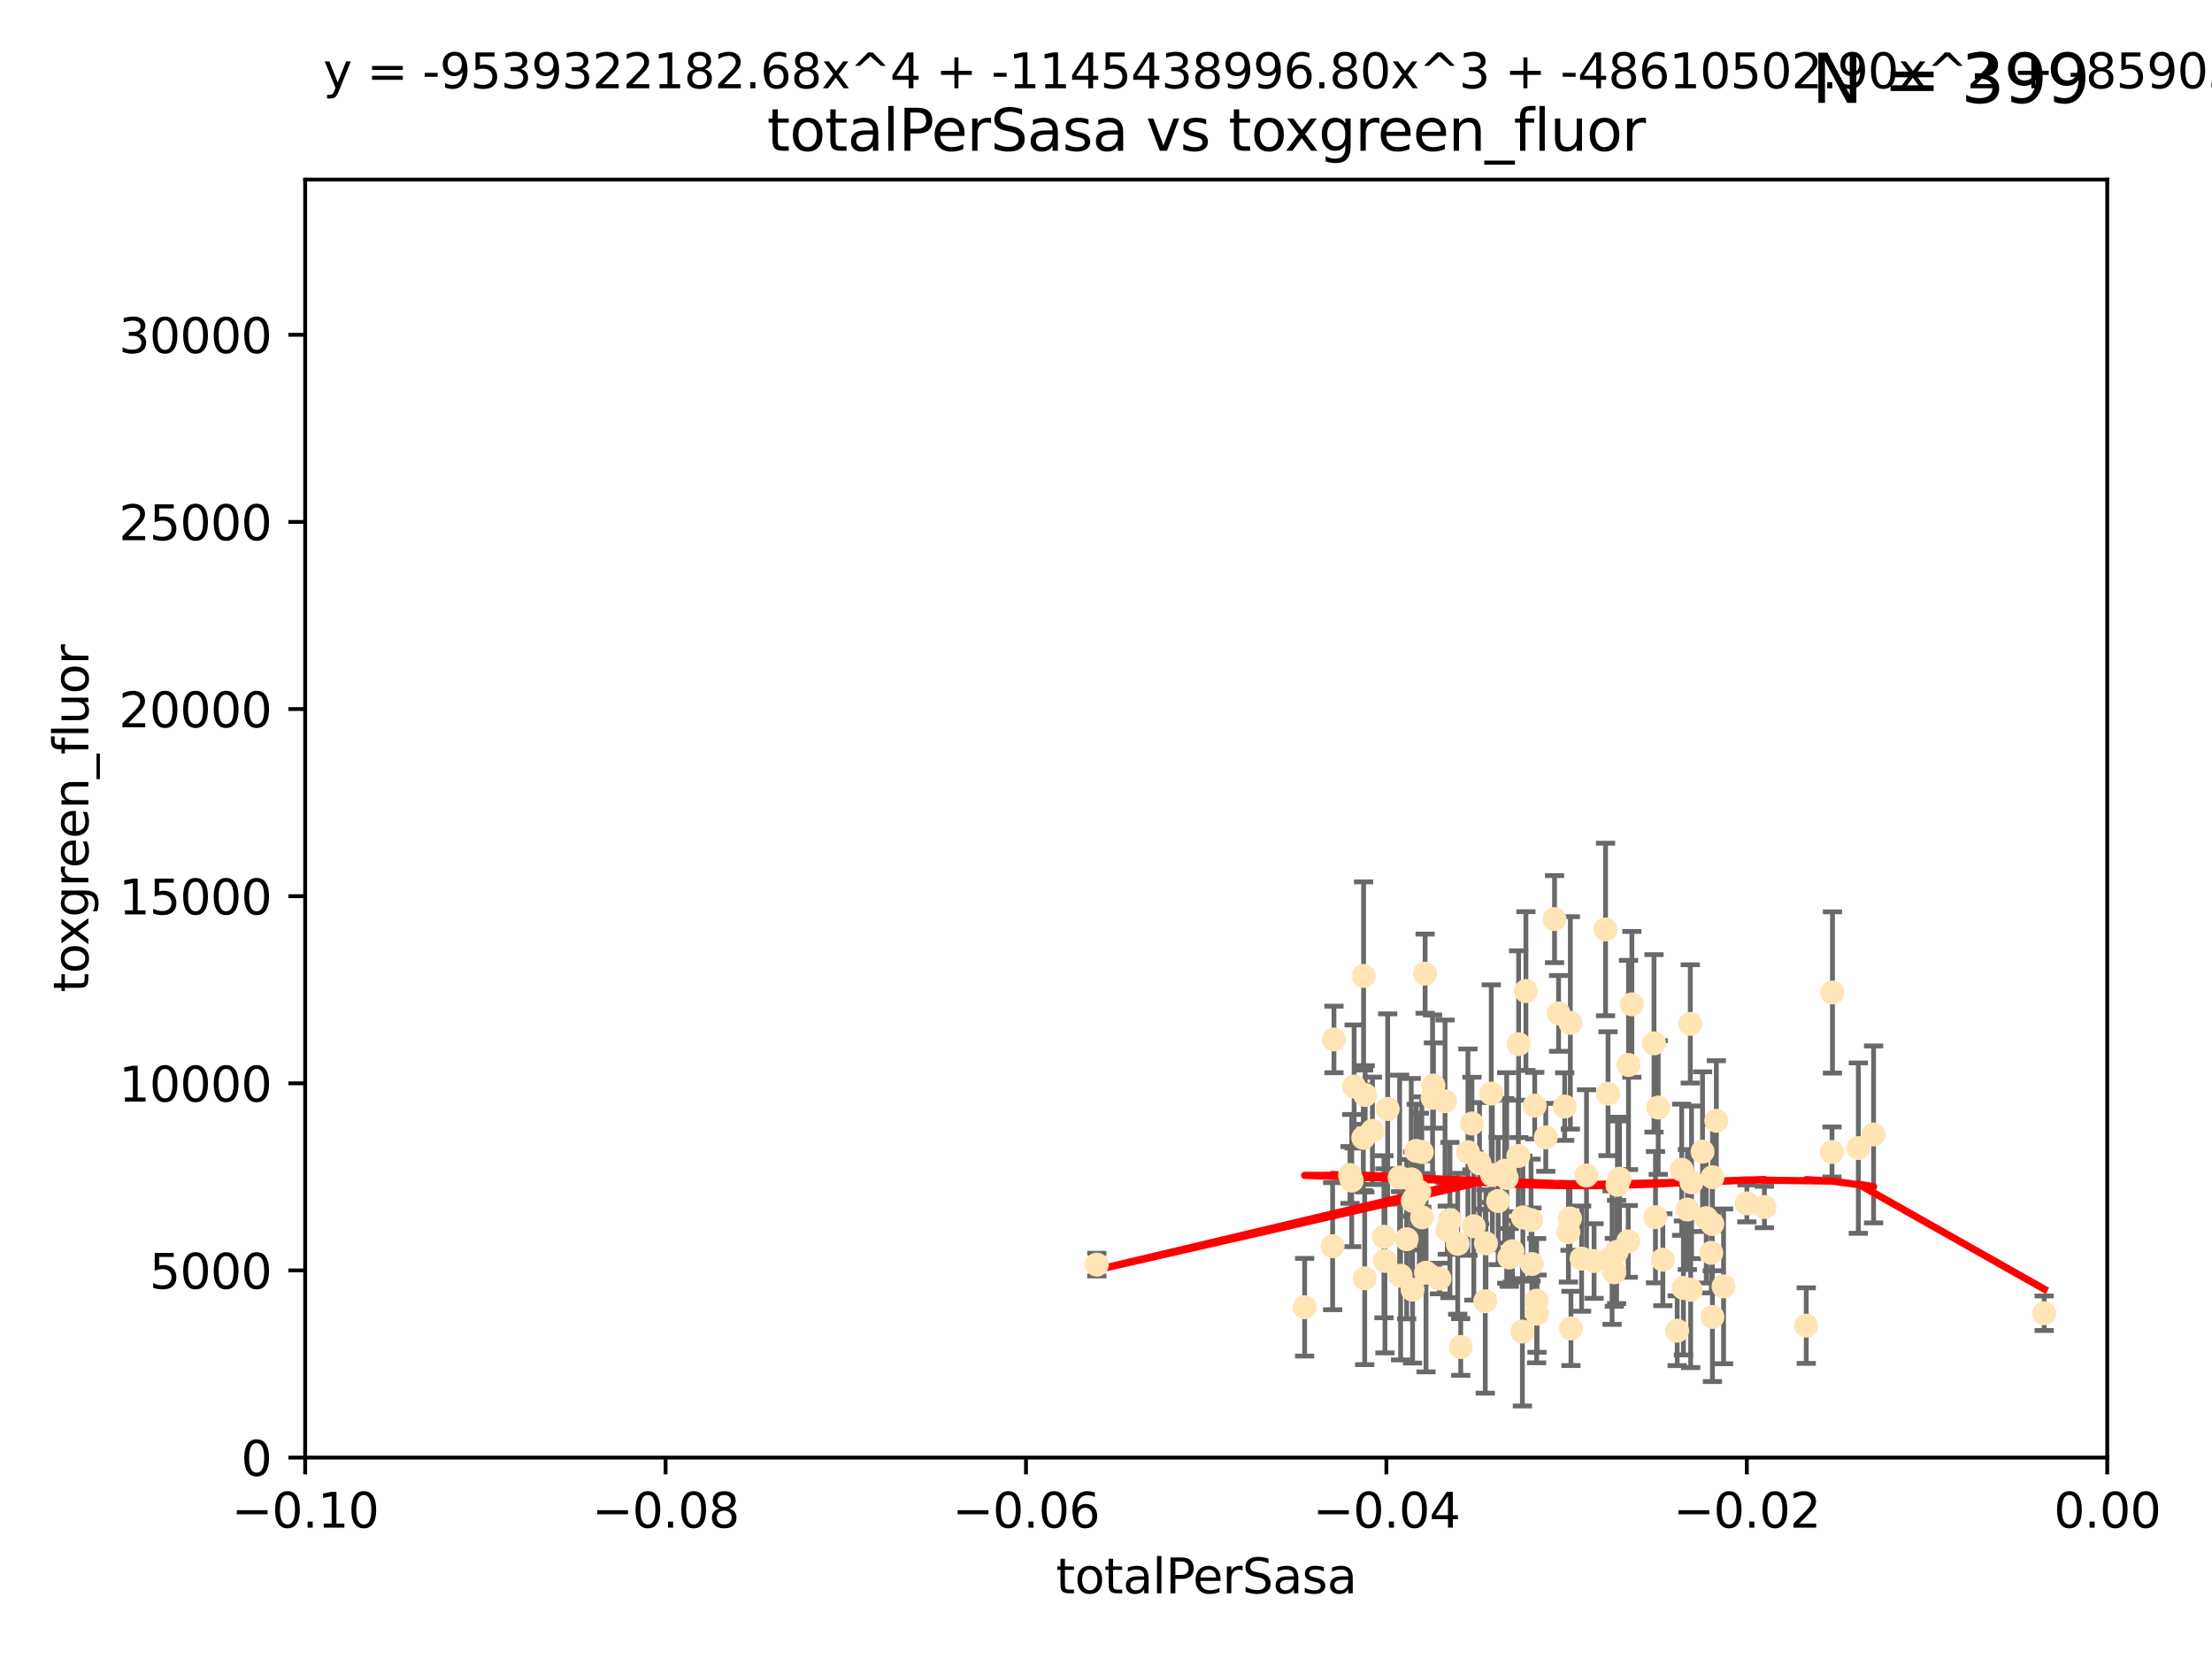 <?xml version="1.0" encoding="utf-8" standalone="no"?>
<!DOCTYPE svg PUBLIC "-//W3C//DTD SVG 1.1//EN"
  "http://www.w3.org/Graphics/SVG/1.1/DTD/svg11.dtd">
<svg xmlns:xlink="http://www.w3.org/1999/xlink" width="460.8pt" height="345.6pt" viewBox="0 0 460.8 345.6" xmlns="http://www.w3.org/2000/svg" version="1.1">
 <defs>
  <style type="text/css">*{stroke-linejoin: round; stroke-linecap: butt}</style>
 </defs>
 <g id="figure_1">
  <g id="patch_1">
   <path d="M 0 345.6 
L 460.8 345.6 
L 460.8 0 
L 0 0 
z
" style="fill: #ffffff"/>
  </g>
  <g id="axes_1">
   <g id="patch_2">
    <path d="M 63.571 303.64 
L 438.975 303.64 
L 438.975 37.411 
L 63.571 37.411 
z
" style="fill: #ffffff"/>
   </g>
   <g id="PathCollection_1">
    <defs>
     <path id="m6e36e77469" d="M 0 1.118 
C 0.297 1.118 0.581 1 0.791 0.791 
C 1 0.581 1.118 0.297 1.118 0 
C 1.118 -0.297 1 -0.581 0.791 -0.791 
C 0.581 -1 0.297 -1.118 0 -1.118 
C -0.297 -1.118 -0.581 -1 -0.791 -0.791 
C -1 -0.581 -1.118 -0.297 -1.118 0 
C -1.118 0.297 -1 0.581 -0.791 0.791 
C -0.581 1 -0.297 1.118 0 1.118 
z
" style="stroke: #ffe4b5"/>
    </defs>
    <g clip-path="url(#pea209422b1)">
     <use xlink:href="#m6e36e77469" x="277.89" y="216.536" style="fill: #ffe4b5; stroke: #ffe4b5"/>
     <use xlink:href="#m6e36e77469" x="284.39" y="228.111" style="fill: #ffe4b5; stroke: #ffe4b5"/>
     <use xlink:href="#m6e36e77469" x="281.232" y="244.769" style="fill: #ffe4b5; stroke: #ffe4b5"/>
     <use xlink:href="#m6e36e77469" x="306.632" y="234.05" style="fill: #ffe4b5; stroke: #ffe4b5"/>
     <use xlink:href="#m6e36e77469" x="289.078" y="231.017" style="fill: #ffe4b5; stroke: #ffe4b5"/>
     <use xlink:href="#m6e36e77469" x="284.004" y="237.027" style="fill: #ffe4b5; stroke: #ffe4b5"/>
     <use xlink:href="#m6e36e77469" x="301.027" y="229.412" style="fill: #ffe4b5; stroke: #ffe4b5"/>
     <use xlink:href="#m6e36e77469" x="284.293" y="266.293" style="fill: #ffe4b5; stroke: #ffe4b5"/>
     <use xlink:href="#m6e36e77469" x="271.779" y="272.322" style="fill: #ffe4b5; stroke: #ffe4b5"/>
     <use xlink:href="#m6e36e77469" x="302.049" y="254.155" style="fill: #ffe4b5; stroke: #ffe4b5"/>
     <use xlink:href="#m6e36e77469" x="296.188" y="239.982" style="fill: #ffe4b5; stroke: #ffe4b5"/>
     <use xlink:href="#m6e36e77469" x="295.026" y="239.753" style="fill: #ffe4b5; stroke: #ffe4b5"/>
     <use xlink:href="#m6e36e77469" x="288.299" y="257.637" style="fill: #ffe4b5; stroke: #ffe4b5"/>
     <use xlink:href="#m6e36e77469" x="277.61" y="259.605" style="fill: #ffe4b5; stroke: #ffe4b5"/>
     <use xlink:href="#m6e36e77469" x="296.242" y="253.6" style="fill: #ffe4b5; stroke: #ffe4b5"/>
     <use xlink:href="#m6e36e77469" x="285.903" y="235.57" style="fill: #ffe4b5; stroke: #ffe4b5"/>
     <use xlink:href="#m6e36e77469" x="297.063" y="265.126" style="fill: #ffe4b5; stroke: #ffe4b5"/>
     <use xlink:href="#m6e36e77469" x="307.018" y="255.451" style="fill: #ffe4b5; stroke: #ffe4b5"/>
     <use xlink:href="#m6e36e77469" x="294.763" y="249.525" style="fill: #ffe4b5; stroke: #ffe4b5"/>
     <use xlink:href="#m6e36e77469" x="318.943" y="254.168" style="fill: #ffe4b5; stroke: #ffe4b5"/>
     <use xlink:href="#m6e36e77469" x="281.59" y="245.935" style="fill: #ffe4b5; stroke: #ffe4b5"/>
     <use xlink:href="#m6e36e77469" x="296.877" y="202.832" style="fill: #ffe4b5; stroke: #ffe4b5"/>
     <use xlink:href="#m6e36e77469" x="298.43" y="228.7" style="fill: #ffe4b5; stroke: #ffe4b5"/>
     <use xlink:href="#m6e36e77469" x="282.087" y="226.335" style="fill: #ffe4b5; stroke: #ffe4b5"/>
     <use xlink:href="#m6e36e77469" x="291.571" y="245.292" style="fill: #ffe4b5; stroke: #ffe4b5"/>
     <use xlink:href="#m6e36e77469" x="293.988" y="245.681" style="fill: #ffe4b5; stroke: #ffe4b5"/>
     <use xlink:href="#m6e36e77469" x="284.061" y="203.309" style="fill: #ffe4b5; stroke: #ffe4b5"/>
     <use xlink:href="#m6e36e77469" x="288.509" y="262.659" style="fill: #ffe4b5; stroke: #ffe4b5"/>
     <use xlink:href="#m6e36e77469" x="317.243" y="253.603" style="fill: #ffe4b5; stroke: #ffe4b5"/>
     <use xlink:href="#m6e36e77469" x="294.318" y="250.173" style="fill: #ffe4b5; stroke: #ffe4b5"/>
     <use xlink:href="#m6e36e77469" x="295.672" y="248.241" style="fill: #ffe4b5; stroke: #ffe4b5"/>
     <use xlink:href="#m6e36e77469" x="313.869" y="245.382" style="fill: #ffe4b5; stroke: #ffe4b5"/>
     <use xlink:href="#m6e36e77469" x="316.296" y="240.809" style="fill: #ffe4b5; stroke: #ffe4b5"/>
     <use xlink:href="#m6e36e77469" x="313.471" y="243.885" style="fill: #ffe4b5; stroke: #ffe4b5"/>
     <use xlink:href="#m6e36e77469" x="301.495" y="256.268" style="fill: #ffe4b5; stroke: #ffe4b5"/>
     <use xlink:href="#m6e36e77469" x="293.033" y="258.147" style="fill: #ffe4b5; stroke: #ffe4b5"/>
     <use xlink:href="#m6e36e77469" x="299.87" y="266.337" style="fill: #ffe4b5; stroke: #ffe4b5"/>
     <use xlink:href="#m6e36e77469" x="316.358" y="217.517" style="fill: #ffe4b5; stroke: #ffe4b5"/>
     <use xlink:href="#m6e36e77469" x="312.092" y="250.198" style="fill: #ffe4b5; stroke: #ffe4b5"/>
     <use xlink:href="#m6e36e77469" x="291.776" y="265.765" style="fill: #ffe4b5; stroke: #ffe4b5"/>
     <use xlink:href="#m6e36e77469" x="304.296" y="280.604" style="fill: #ffe4b5; stroke: #ffe4b5"/>
     <use xlink:href="#m6e36e77469" x="305.797" y="240.015" style="fill: #ffe4b5; stroke: #ffe4b5"/>
     <use xlink:href="#m6e36e77469" x="228.489" y="263.441" style="fill: #ffe4b5; stroke: #ffe4b5"/>
     <use xlink:href="#m6e36e77469" x="308.208" y="242.322" style="fill: #ffe4b5; stroke: #ffe4b5"/>
     <use xlink:href="#m6e36e77469" x="319.707" y="230.33" style="fill: #ffe4b5; stroke: #ffe4b5"/>
     <use xlink:href="#m6e36e77469" x="303.667" y="259.103" style="fill: #ffe4b5; stroke: #ffe4b5"/>
     <use xlink:href="#m6e36e77469" x="330.498" y="244.88" style="fill: #ffe4b5; stroke: #ffe4b5"/>
     <use xlink:href="#m6e36e77469" x="298.619" y="226.132" style="fill: #ffe4b5; stroke: #ffe4b5"/>
     <use xlink:href="#m6e36e77469" x="317.142" y="277.386" style="fill: #ffe4b5; stroke: #ffe4b5"/>
     <use xlink:href="#m6e36e77469" x="325.952" y="230.52" style="fill: #ffe4b5; stroke: #ffe4b5"/>
     <use xlink:href="#m6e36e77469" x="327.129" y="213.083" style="fill: #ffe4b5; stroke: #ffe4b5"/>
     <use xlink:href="#m6e36e77469" x="309.404" y="271.074" style="fill: #ffe4b5; stroke: #ffe4b5"/>
     <use xlink:href="#m6e36e77469" x="309.551" y="259.016" style="fill: #ffe4b5; stroke: #ffe4b5"/>
     <use xlink:href="#m6e36e77469" x="320.103" y="270.951" style="fill: #ffe4b5; stroke: #ffe4b5"/>
     <use xlink:href="#m6e36e77469" x="310.873" y="244.786" style="fill: #ffe4b5; stroke: #ffe4b5"/>
     <use xlink:href="#m6e36e77469" x="337.368" y="245.545" style="fill: #ffe4b5; stroke: #ffe4b5"/>
     <use xlink:href="#m6e36e77469" x="326.726" y="256.689" style="fill: #ffe4b5; stroke: #ffe4b5"/>
     <use xlink:href="#m6e36e77469" x="315.069" y="260.664" style="fill: #ffe4b5; stroke: #ffe4b5"/>
     <use xlink:href="#m6e36e77469" x="319.123" y="263.316" style="fill: #ffe4b5; stroke: #ffe4b5"/>
     <use xlink:href="#m6e36e77469" x="324.682" y="211.111" style="fill: #ffe4b5; stroke: #ffe4b5"/>
     <use xlink:href="#m6e36e77469" x="322.014" y="236.934" style="fill: #ffe4b5; stroke: #ffe4b5"/>
     <use xlink:href="#m6e36e77469" x="310.657" y="227.815" style="fill: #ffe4b5; stroke: #ffe4b5"/>
     <use xlink:href="#m6e36e77469" x="327.058" y="253.828" style="fill: #ffe4b5; stroke: #ffe4b5"/>
     <use xlink:href="#m6e36e77469" x="294.266" y="268.649" style="fill: #ffe4b5; stroke: #ffe4b5"/>
     <use xlink:href="#m6e36e77469" x="334.983" y="227.838" style="fill: #ffe4b5; stroke: #ffe4b5"/>
     <use xlink:href="#m6e36e77469" x="329.474" y="262.194" style="fill: #ffe4b5; stroke: #ffe4b5"/>
     <use xlink:href="#m6e36e77469" x="339.247" y="221.853" style="fill: #ffe4b5; stroke: #ffe4b5"/>
     <use xlink:href="#m6e36e77469" x="317.876" y="206.457" style="fill: #ffe4b5; stroke: #ffe4b5"/>
     <use xlink:href="#m6e36e77469" x="314.398" y="261.955" style="fill: #ffe4b5; stroke: #ffe4b5"/>
     <use xlink:href="#m6e36e77469" x="320.186" y="273.662" style="fill: #ffe4b5; stroke: #ffe4b5"/>
     <use xlink:href="#m6e36e77469" x="332.073" y="262.694" style="fill: #ffe4b5; stroke: #ffe4b5"/>
     <use xlink:href="#m6e36e77469" x="334.464" y="193.623" style="fill: #ffe4b5; stroke: #ffe4b5"/>
     <use xlink:href="#m6e36e77469" x="336.945" y="246.826" style="fill: #ffe4b5; stroke: #ffe4b5"/>
     <use xlink:href="#m6e36e77469" x="323.836" y="191.469" style="fill: #ffe4b5; stroke: #ffe4b5"/>
     <use xlink:href="#m6e36e77469" x="356.738" y="245.234" style="fill: #ffe4b5; stroke: #ffe4b5"/>
     <use xlink:href="#m6e36e77469" x="335.828" y="261.986" style="fill: #ffe4b5; stroke: #ffe4b5"/>
     <use xlink:href="#m6e36e77469" x="339.95" y="209.222" style="fill: #ffe4b5; stroke: #ffe4b5"/>
     <use xlink:href="#m6e36e77469" x="336.765" y="260.815" style="fill: #ffe4b5; stroke: #ffe4b5"/>
     <use xlink:href="#m6e36e77469" x="336.297" y="265.045" style="fill: #ffe4b5; stroke: #ffe4b5"/>
     <use xlink:href="#m6e36e77469" x="350.323" y="243.672" style="fill: #ffe4b5; stroke: #ffe4b5"/>
     <use xlink:href="#m6e36e77469" x="352.194" y="268.684" style="fill: #ffe4b5; stroke: #ffe4b5"/>
     <use xlink:href="#m6e36e77469" x="352.379" y="246.295" style="fill: #ffe4b5; stroke: #ffe4b5"/>
     <use xlink:href="#m6e36e77469" x="345.438" y="230.72" style="fill: #ffe4b5; stroke: #ffe4b5"/>
     <use xlink:href="#m6e36e77469" x="350.686" y="268.302" style="fill: #ffe4b5; stroke: #ffe4b5"/>
     <use xlink:href="#m6e36e77469" x="354.67" y="239.911" style="fill: #ffe4b5; stroke: #ffe4b5"/>
     <use xlink:href="#m6e36e77469" x="346.4" y="262.419" style="fill: #ffe4b5; stroke: #ffe4b5"/>
     <use xlink:href="#m6e36e77469" x="344.559" y="217.353" style="fill: #ffe4b5; stroke: #ffe4b5"/>
     <use xlink:href="#m6e36e77469" x="339.191" y="258.605" style="fill: #ffe4b5; stroke: #ffe4b5"/>
     <use xlink:href="#m6e36e77469" x="355.446" y="253.753" style="fill: #ffe4b5; stroke: #ffe4b5"/>
     <use xlink:href="#m6e36e77469" x="352.117" y="213.294" style="fill: #ffe4b5; stroke: #ffe4b5"/>
     <use xlink:href="#m6e36e77469" x="356.698" y="254.975" style="fill: #ffe4b5; stroke: #ffe4b5"/>
     <use xlink:href="#m6e36e77469" x="356.492" y="260.985" style="fill: #ffe4b5; stroke: #ffe4b5"/>
     <use xlink:href="#m6e36e77469" x="351.515" y="251.971" style="fill: #ffe4b5; stroke: #ffe4b5"/>
     <use xlink:href="#m6e36e77469" x="327.257" y="276.739" style="fill: #ffe4b5; stroke: #ffe4b5"/>
     <use xlink:href="#m6e36e77469" x="344.87" y="253.562" style="fill: #ffe4b5; stroke: #ffe4b5"/>
     <use xlink:href="#m6e36e77469" x="356.726" y="274.347" style="fill: #ffe4b5; stroke: #ffe4b5"/>
     <use xlink:href="#m6e36e77469" x="359.052" y="267.976" style="fill: #ffe4b5; stroke: #ffe4b5"/>
     <use xlink:href="#m6e36e77469" x="349.388" y="277.211" style="fill: #ffe4b5; stroke: #ffe4b5"/>
     <use xlink:href="#m6e36e77469" x="367.563" y="251.441" style="fill: #ffe4b5; stroke: #ffe4b5"/>
     <use xlink:href="#m6e36e77469" x="357.543" y="233.485" style="fill: #ffe4b5; stroke: #ffe4b5"/>
     <use xlink:href="#m6e36e77469" x="363.904" y="250.681" style="fill: #ffe4b5; stroke: #ffe4b5"/>
     <use xlink:href="#m6e36e77469" x="381.64" y="239.983" style="fill: #ffe4b5; stroke: #ffe4b5"/>
     <use xlink:href="#m6e36e77469" x="376.275" y="276.151" style="fill: #ffe4b5; stroke: #ffe4b5"/>
     <use xlink:href="#m6e36e77469" x="381.738" y="206.748" style="fill: #ffe4b5; stroke: #ffe4b5"/>
     <use xlink:href="#m6e36e77469" x="390.305" y="236.321" style="fill: #ffe4b5; stroke: #ffe4b5"/>
     <use xlink:href="#m6e36e77469" x="387.124" y="239.171" style="fill: #ffe4b5; stroke: #ffe4b5"/>
     <use xlink:href="#m6e36e77469" x="425.839" y="273.573" style="fill: #ffe4b5; stroke: #ffe4b5"/>
    </g>
   </g>
   <g id="matplotlib.axis_1">
    <g id="xtick_1">
     <g id="line2d_1">
      <defs>
       <path id="me82c3e6f2e" d="M 0 0 
L 0 3.5 
" style="stroke: #000000; stroke-width: 0.8"/>
      </defs>
      <g>
       <use xlink:href="#me82c3e6f2e" x="63.571" y="303.64" style="stroke: #000000; stroke-width: 0.8"/>
      </g>
     </g>
     <g id="text_1">
      <!-- −0.10 -->
      <g transform="translate(48.249 318.238)scale(0.1 -0.1)">
       <defs>
        <path id="DejaVuSans-2212" d="M 678 2272 
L 4684 2272 
L 4684 1741 
L 678 1741 
L 678 2272 
z
" transform="scale(0.016)"/>
        <path id="DejaVuSans-30" d="M 2034 4250 
Q 1547 4250 1301 3770 
Q 1056 3291 1056 2328 
Q 1056 1369 1301 889 
Q 1547 409 2034 409 
Q 2525 409 2770 889 
Q 3016 1369 3016 2328 
Q 3016 3291 2770 3770 
Q 2525 4250 2034 4250 
z
M 2034 4750 
Q 2819 4750 3233 4129 
Q 3647 3509 3647 2328 
Q 3647 1150 3233 529 
Q 2819 -91 2034 -91 
Q 1250 -91 836 529 
Q 422 1150 422 2328 
Q 422 3509 836 4129 
Q 1250 4750 2034 4750 
z
" transform="scale(0.016)"/>
        <path id="DejaVuSans-2e" d="M 684 794 
L 1344 794 
L 1344 0 
L 684 0 
L 684 794 
z
" transform="scale(0.016)"/>
        <path id="DejaVuSans-31" d="M 794 531 
L 1825 531 
L 1825 4091 
L 703 3866 
L 703 4441 
L 1819 4666 
L 2450 4666 
L 2450 531 
L 3481 531 
L 3481 0 
L 794 0 
L 794 531 
z
" transform="scale(0.016)"/>
       </defs>
       <use xlink:href="#DejaVuSans-2212"/>
       <use xlink:href="#DejaVuSans-30" x="83.789"/>
       <use xlink:href="#DejaVuSans-2e" x="147.412"/>
       <use xlink:href="#DejaVuSans-31" x="179.199"/>
       <use xlink:href="#DejaVuSans-30" x="242.822"/>
      </g>
     </g>
    </g>
    <g id="xtick_2">
     <g id="line2d_2">
      <g>
       <use xlink:href="#me82c3e6f2e" x="138.652" y="303.64" style="stroke: #000000; stroke-width: 0.8"/>
      </g>
     </g>
     <g id="text_2">
      <!-- −0.08 -->
      <g transform="translate(123.329 318.238)scale(0.1 -0.1)">
       <defs>
        <path id="DejaVuSans-38" d="M 2034 2216 
Q 1584 2216 1326 1975 
Q 1069 1734 1069 1313 
Q 1069 891 1326 650 
Q 1584 409 2034 409 
Q 2484 409 2743 651 
Q 3003 894 3003 1313 
Q 3003 1734 2745 1975 
Q 2488 2216 2034 2216 
z
M 1403 2484 
Q 997 2584 770 2862 
Q 544 3141 544 3541 
Q 544 4100 942 4425 
Q 1341 4750 2034 4750 
Q 2731 4750 3128 4425 
Q 3525 4100 3525 3541 
Q 3525 3141 3298 2862 
Q 3072 2584 2669 2484 
Q 3125 2378 3379 2068 
Q 3634 1759 3634 1313 
Q 3634 634 3220 271 
Q 2806 -91 2034 -91 
Q 1263 -91 848 271 
Q 434 634 434 1313 
Q 434 1759 690 2068 
Q 947 2378 1403 2484 
z
M 1172 3481 
Q 1172 3119 1398 2916 
Q 1625 2713 2034 2713 
Q 2441 2713 2670 2916 
Q 2900 3119 2900 3481 
Q 2900 3844 2670 4047 
Q 2441 4250 2034 4250 
Q 1625 4250 1398 4047 
Q 1172 3844 1172 3481 
z
" transform="scale(0.016)"/>
       </defs>
       <use xlink:href="#DejaVuSans-2212"/>
       <use xlink:href="#DejaVuSans-30" x="83.789"/>
       <use xlink:href="#DejaVuSans-2e" x="147.412"/>
       <use xlink:href="#DejaVuSans-30" x="179.199"/>
       <use xlink:href="#DejaVuSans-38" x="242.822"/>
      </g>
     </g>
    </g>
    <g id="xtick_3">
     <g id="line2d_3">
      <g>
       <use xlink:href="#me82c3e6f2e" x="213.733" y="303.64" style="stroke: #000000; stroke-width: 0.8"/>
      </g>
     </g>
     <g id="text_3">
      <!-- −0.06 -->
      <g transform="translate(198.41 318.238)scale(0.1 -0.1)">
       <defs>
        <path id="DejaVuSans-36" d="M 2113 2584 
Q 1688 2584 1439 2293 
Q 1191 2003 1191 1497 
Q 1191 994 1439 701 
Q 1688 409 2113 409 
Q 2538 409 2786 701 
Q 3034 994 3034 1497 
Q 3034 2003 2786 2293 
Q 2538 2584 2113 2584 
z
M 3366 4563 
L 3366 3988 
Q 3128 4100 2886 4159 
Q 2644 4219 2406 4219 
Q 1781 4219 1451 3797 
Q 1122 3375 1075 2522 
Q 1259 2794 1537 2939 
Q 1816 3084 2150 3084 
Q 2853 3084 3261 2657 
Q 3669 2231 3669 1497 
Q 3669 778 3244 343 
Q 2819 -91 2113 -91 
Q 1303 -91 875 529 
Q 447 1150 447 2328 
Q 447 3434 972 4092 
Q 1497 4750 2381 4750 
Q 2619 4750 2861 4703 
Q 3103 4656 3366 4563 
z
" transform="scale(0.016)"/>
       </defs>
       <use xlink:href="#DejaVuSans-2212"/>
       <use xlink:href="#DejaVuSans-30" x="83.789"/>
       <use xlink:href="#DejaVuSans-2e" x="147.412"/>
       <use xlink:href="#DejaVuSans-30" x="179.199"/>
       <use xlink:href="#DejaVuSans-36" x="242.822"/>
      </g>
     </g>
    </g>
    <g id="xtick_4">
     <g id="line2d_4">
      <g>
       <use xlink:href="#me82c3e6f2e" x="288.813" y="303.64" style="stroke: #000000; stroke-width: 0.8"/>
      </g>
     </g>
     <g id="text_4">
      <!-- −0.04 -->
      <g transform="translate(273.491 318.238)scale(0.1 -0.1)">
       <defs>
        <path id="DejaVuSans-34" d="M 2419 4116 
L 825 1625 
L 2419 1625 
L 2419 4116 
z
M 2253 4666 
L 3047 4666 
L 3047 1625 
L 3713 1625 
L 3713 1100 
L 3047 1100 
L 3047 0 
L 2419 0 
L 2419 1100 
L 313 1100 
L 313 1709 
L 2253 4666 
z
" transform="scale(0.016)"/>
       </defs>
       <use xlink:href="#DejaVuSans-2212"/>
       <use xlink:href="#DejaVuSans-30" x="83.789"/>
       <use xlink:href="#DejaVuSans-2e" x="147.412"/>
       <use xlink:href="#DejaVuSans-30" x="179.199"/>
       <use xlink:href="#DejaVuSans-34" x="242.822"/>
      </g>
     </g>
    </g>
    <g id="xtick_5">
     <g id="line2d_5">
      <g>
       <use xlink:href="#me82c3e6f2e" x="363.894" y="303.64" style="stroke: #000000; stroke-width: 0.8"/>
      </g>
     </g>
     <g id="text_5">
      <!-- −0.02 -->
      <g transform="translate(348.572 318.238)scale(0.1 -0.1)">
       <defs>
        <path id="DejaVuSans-32" d="M 1228 531 
L 3431 531 
L 3431 0 
L 469 0 
L 469 531 
Q 828 903 1448 1529 
Q 2069 2156 2228 2338 
Q 2531 2678 2651 2914 
Q 2772 3150 2772 3378 
Q 2772 3750 2511 3984 
Q 2250 4219 1831 4219 
Q 1534 4219 1204 4116 
Q 875 4013 500 3803 
L 500 4441 
Q 881 4594 1212 4672 
Q 1544 4750 1819 4750 
Q 2544 4750 2975 4387 
Q 3406 4025 3406 3419 
Q 3406 3131 3298 2873 
Q 3191 2616 2906 2266 
Q 2828 2175 2409 1742 
Q 1991 1309 1228 531 
z
" transform="scale(0.016)"/>
       </defs>
       <use xlink:href="#DejaVuSans-2212"/>
       <use xlink:href="#DejaVuSans-30" x="83.789"/>
       <use xlink:href="#DejaVuSans-2e" x="147.412"/>
       <use xlink:href="#DejaVuSans-30" x="179.199"/>
       <use xlink:href="#DejaVuSans-32" x="242.822"/>
      </g>
     </g>
    </g>
    <g id="xtick_6">
     <g id="line2d_6">
      <g>
       <use xlink:href="#me82c3e6f2e" x="438.975" y="303.64" style="stroke: #000000; stroke-width: 0.8"/>
      </g>
     </g>
     <g id="text_6">
      <!-- 0.00 -->
      <g transform="translate(427.842 318.238)scale(0.1 -0.1)">
       <use xlink:href="#DejaVuSans-30"/>
       <use xlink:href="#DejaVuSans-2e" x="63.623"/>
       <use xlink:href="#DejaVuSans-30" x="95.41"/>
       <use xlink:href="#DejaVuSans-30" x="159.033"/>
      </g>
     </g>
    </g>
    <g id="text_7">
     <!-- totalPerSasa -->
     <g transform="translate(219.968 331.917)scale(0.1 -0.1)">
      <defs>
       <path id="DejaVuSans-74" d="M 1172 4494 
L 1172 3500 
L 2356 3500 
L 2356 3053 
L 1172 3053 
L 1172 1153 
Q 1172 725 1289 603 
Q 1406 481 1766 481 
L 2356 481 
L 2356 0 
L 1766 0 
Q 1100 0 847 248 
Q 594 497 594 1153 
L 594 3053 
L 172 3053 
L 172 3500 
L 594 3500 
L 594 4494 
L 1172 4494 
z
" transform="scale(0.016)"/>
       <path id="DejaVuSans-6f" d="M 1959 3097 
Q 1497 3097 1228 2736 
Q 959 2375 959 1747 
Q 959 1119 1226 758 
Q 1494 397 1959 397 
Q 2419 397 2687 759 
Q 2956 1122 2956 1747 
Q 2956 2369 2687 2733 
Q 2419 3097 1959 3097 
z
M 1959 3584 
Q 2709 3584 3137 3096 
Q 3566 2609 3566 1747 
Q 3566 888 3137 398 
Q 2709 -91 1959 -91 
Q 1206 -91 779 398 
Q 353 888 353 1747 
Q 353 2609 779 3096 
Q 1206 3584 1959 3584 
z
" transform="scale(0.016)"/>
       <path id="DejaVuSans-61" d="M 2194 1759 
Q 1497 1759 1228 1600 
Q 959 1441 959 1056 
Q 959 750 1161 570 
Q 1363 391 1709 391 
Q 2188 391 2477 730 
Q 2766 1069 2766 1631 
L 2766 1759 
L 2194 1759 
z
M 3341 1997 
L 3341 0 
L 2766 0 
L 2766 531 
Q 2569 213 2275 61 
Q 1981 -91 1556 -91 
Q 1019 -91 701 211 
Q 384 513 384 1019 
Q 384 1609 779 1909 
Q 1175 2209 1959 2209 
L 2766 2209 
L 2766 2266 
Q 2766 2663 2505 2880 
Q 2244 3097 1772 3097 
Q 1472 3097 1187 3025 
Q 903 2953 641 2809 
L 641 3341 
Q 956 3463 1253 3523 
Q 1550 3584 1831 3584 
Q 2591 3584 2966 3190 
Q 3341 2797 3341 1997 
z
" transform="scale(0.016)"/>
       <path id="DejaVuSans-6c" d="M 603 4863 
L 1178 4863 
L 1178 0 
L 603 0 
L 603 4863 
z
" transform="scale(0.016)"/>
       <path id="DejaVuSans-50" d="M 1259 4147 
L 1259 2394 
L 2053 2394 
Q 2494 2394 2734 2622 
Q 2975 2850 2975 3272 
Q 2975 3691 2734 3919 
Q 2494 4147 2053 4147 
L 1259 4147 
z
M 628 4666 
L 2053 4666 
Q 2838 4666 3239 4311 
Q 3641 3956 3641 3272 
Q 3641 2581 3239 2228 
Q 2838 1875 2053 1875 
L 1259 1875 
L 1259 0 
L 628 0 
L 628 4666 
z
" transform="scale(0.016)"/>
       <path id="DejaVuSans-65" d="M 3597 1894 
L 3597 1613 
L 953 1613 
Q 991 1019 1311 708 
Q 1631 397 2203 397 
Q 2534 397 2845 478 
Q 3156 559 3463 722 
L 3463 178 
Q 3153 47 2828 -22 
Q 2503 -91 2169 -91 
Q 1331 -91 842 396 
Q 353 884 353 1716 
Q 353 2575 817 3079 
Q 1281 3584 2069 3584 
Q 2775 3584 3186 3129 
Q 3597 2675 3597 1894 
z
M 3022 2063 
Q 3016 2534 2758 2815 
Q 2500 3097 2075 3097 
Q 1594 3097 1305 2825 
Q 1016 2553 972 2059 
L 3022 2063 
z
" transform="scale(0.016)"/>
       <path id="DejaVuSans-72" d="M 2631 2963 
Q 2534 3019 2420 3045 
Q 2306 3072 2169 3072 
Q 1681 3072 1420 2755 
Q 1159 2438 1159 1844 
L 1159 0 
L 581 0 
L 581 3500 
L 1159 3500 
L 1159 2956 
Q 1341 3275 1631 3429 
Q 1922 3584 2338 3584 
Q 2397 3584 2469 3576 
Q 2541 3569 2628 3553 
L 2631 2963 
z
" transform="scale(0.016)"/>
       <path id="DejaVuSans-53" d="M 3425 4513 
L 3425 3897 
Q 3066 4069 2747 4153 
Q 2428 4238 2131 4238 
Q 1616 4238 1336 4038 
Q 1056 3838 1056 3469 
Q 1056 3159 1242 3001 
Q 1428 2844 1947 2747 
L 2328 2669 
Q 3034 2534 3370 2195 
Q 3706 1856 3706 1288 
Q 3706 609 3251 259 
Q 2797 -91 1919 -91 
Q 1588 -91 1214 -16 
Q 841 59 441 206 
L 441 856 
Q 825 641 1194 531 
Q 1563 422 1919 422 
Q 2459 422 2753 634 
Q 3047 847 3047 1241 
Q 3047 1584 2836 1778 
Q 2625 1972 2144 2069 
L 1759 2144 
Q 1053 2284 737 2584 
Q 422 2884 422 3419 
Q 422 4038 858 4394 
Q 1294 4750 2059 4750 
Q 2388 4750 2728 4690 
Q 3069 4631 3425 4513 
z
" transform="scale(0.016)"/>
       <path id="DejaVuSans-73" d="M 2834 3397 
L 2834 2853 
Q 2591 2978 2328 3040 
Q 2066 3103 1784 3103 
Q 1356 3103 1142 2972 
Q 928 2841 928 2578 
Q 928 2378 1081 2264 
Q 1234 2150 1697 2047 
L 1894 2003 
Q 2506 1872 2764 1633 
Q 3022 1394 3022 966 
Q 3022 478 2636 193 
Q 2250 -91 1575 -91 
Q 1294 -91 989 -36 
Q 684 19 347 128 
L 347 722 
Q 666 556 975 473 
Q 1284 391 1588 391 
Q 1994 391 2212 530 
Q 2431 669 2431 922 
Q 2431 1156 2273 1281 
Q 2116 1406 1581 1522 
L 1381 1569 
Q 847 1681 609 1914 
Q 372 2147 372 2553 
Q 372 3047 722 3315 
Q 1072 3584 1716 3584 
Q 2034 3584 2315 3537 
Q 2597 3491 2834 3397 
z
" transform="scale(0.016)"/>
      </defs>
      <use xlink:href="#DejaVuSans-74"/>
      <use xlink:href="#DejaVuSans-6f" x="39.209"/>
      <use xlink:href="#DejaVuSans-74" x="100.391"/>
      <use xlink:href="#DejaVuSans-61" x="139.6"/>
      <use xlink:href="#DejaVuSans-6c" x="200.879"/>
      <use xlink:href="#DejaVuSans-50" x="228.662"/>
      <use xlink:href="#DejaVuSans-65" x="285.34"/>
      <use xlink:href="#DejaVuSans-72" x="346.863"/>
      <use xlink:href="#DejaVuSans-53" x="387.977"/>
      <use xlink:href="#DejaVuSans-61" x="451.453"/>
      <use xlink:href="#DejaVuSans-73" x="512.732"/>
      <use xlink:href="#DejaVuSans-61" x="564.832"/>
     </g>
    </g>
   </g>
   <g id="matplotlib.axis_2">
    <g id="ytick_1">
     <g id="line2d_7">
      <defs>
       <path id="m04d77fd24f" d="M 0 0 
L -3.5 0 
" style="stroke: #000000; stroke-width: 0.8"/>
      </defs>
      <g>
       <use xlink:href="#m04d77fd24f" x="63.571" y="303.64" style="stroke: #000000; stroke-width: 0.8"/>
      </g>
     </g>
     <g id="text_8">
      <!-- 0 -->
      <g transform="translate(50.209 307.439)scale(0.1 -0.1)">
       <use xlink:href="#DejaVuSans-30"/>
      </g>
     </g>
    </g>
    <g id="ytick_2">
     <g id="line2d_8">
      <g>
       <use xlink:href="#m04d77fd24f" x="63.571" y="264.657" style="stroke: #000000; stroke-width: 0.8"/>
      </g>
     </g>
     <g id="text_9">
      <!-- 5000 -->
      <g transform="translate(31.121 268.457)scale(0.1 -0.1)">
       <defs>
        <path id="DejaVuSans-35" d="M 691 4666 
L 3169 4666 
L 3169 4134 
L 1269 4134 
L 1269 2991 
Q 1406 3038 1543 3061 
Q 1681 3084 1819 3084 
Q 2600 3084 3056 2656 
Q 3513 2228 3513 1497 
Q 3513 744 3044 326 
Q 2575 -91 1722 -91 
Q 1428 -91 1123 -41 
Q 819 9 494 109 
L 494 744 
Q 775 591 1075 516 
Q 1375 441 1709 441 
Q 2250 441 2565 725 
Q 2881 1009 2881 1497 
Q 2881 1984 2565 2268 
Q 2250 2553 1709 2553 
Q 1456 2553 1204 2497 
Q 953 2441 691 2322 
L 691 4666 
z
" transform="scale(0.016)"/>
       </defs>
       <use xlink:href="#DejaVuSans-35"/>
       <use xlink:href="#DejaVuSans-30" x="63.623"/>
       <use xlink:href="#DejaVuSans-30" x="127.246"/>
       <use xlink:href="#DejaVuSans-30" x="190.869"/>
      </g>
     </g>
    </g>
    <g id="ytick_3">
     <g id="line2d_9">
      <g>
       <use xlink:href="#m04d77fd24f" x="63.571" y="225.675" style="stroke: #000000; stroke-width: 0.8"/>
      </g>
     </g>
     <g id="text_10">
      <!-- 10000 -->
      <g transform="translate(24.759 229.474)scale(0.1 -0.1)">
       <use xlink:href="#DejaVuSans-31"/>
       <use xlink:href="#DejaVuSans-30" x="63.623"/>
       <use xlink:href="#DejaVuSans-30" x="127.246"/>
       <use xlink:href="#DejaVuSans-30" x="190.869"/>
       <use xlink:href="#DejaVuSans-30" x="254.492"/>
      </g>
     </g>
    </g>
    <g id="ytick_4">
     <g id="line2d_10">
      <g>
       <use xlink:href="#m04d77fd24f" x="63.571" y="186.692" style="stroke: #000000; stroke-width: 0.8"/>
      </g>
     </g>
     <g id="text_11">
      <!-- 15000 -->
      <g transform="translate(24.759 190.492)scale(0.1 -0.1)">
       <use xlink:href="#DejaVuSans-31"/>
       <use xlink:href="#DejaVuSans-35" x="63.623"/>
       <use xlink:href="#DejaVuSans-30" x="127.246"/>
       <use xlink:href="#DejaVuSans-30" x="190.869"/>
       <use xlink:href="#DejaVuSans-30" x="254.492"/>
      </g>
     </g>
    </g>
    <g id="ytick_5">
     <g id="line2d_11">
      <g>
       <use xlink:href="#m04d77fd24f" x="63.571" y="147.71" style="stroke: #000000; stroke-width: 0.8"/>
      </g>
     </g>
     <g id="text_12">
      <!-- 20000 -->
      <g transform="translate(24.759 151.509)scale(0.1 -0.1)">
       <use xlink:href="#DejaVuSans-32"/>
       <use xlink:href="#DejaVuSans-30" x="63.623"/>
       <use xlink:href="#DejaVuSans-30" x="127.246"/>
       <use xlink:href="#DejaVuSans-30" x="190.869"/>
       <use xlink:href="#DejaVuSans-30" x="254.492"/>
      </g>
     </g>
    </g>
    <g id="ytick_6">
     <g id="line2d_12">
      <g>
       <use xlink:href="#m04d77fd24f" x="63.571" y="108.727" style="stroke: #000000; stroke-width: 0.8"/>
      </g>
     </g>
     <g id="text_13">
      <!-- 25000 -->
      <g transform="translate(24.759 112.527)scale(0.1 -0.1)">
       <use xlink:href="#DejaVuSans-32"/>
       <use xlink:href="#DejaVuSans-35" x="63.623"/>
       <use xlink:href="#DejaVuSans-30" x="127.246"/>
       <use xlink:href="#DejaVuSans-30" x="190.869"/>
       <use xlink:href="#DejaVuSans-30" x="254.492"/>
      </g>
     </g>
    </g>
    <g id="ytick_7">
     <g id="line2d_13">
      <g>
       <use xlink:href="#m04d77fd24f" x="63.571" y="69.745" style="stroke: #000000; stroke-width: 0.8"/>
      </g>
     </g>
     <g id="text_14">
      <!-- 30000 -->
      <g transform="translate(24.759 73.544)scale(0.1 -0.1)">
       <defs>
        <path id="DejaVuSans-33" d="M 2597 2516 
Q 3050 2419 3304 2112 
Q 3559 1806 3559 1356 
Q 3559 666 3084 287 
Q 2609 -91 1734 -91 
Q 1441 -91 1130 -33 
Q 819 25 488 141 
L 488 750 
Q 750 597 1062 519 
Q 1375 441 1716 441 
Q 2309 441 2620 675 
Q 2931 909 2931 1356 
Q 2931 1769 2642 2001 
Q 2353 2234 1838 2234 
L 1294 2234 
L 1294 2753 
L 1863 2753 
Q 2328 2753 2575 2939 
Q 2822 3125 2822 3475 
Q 2822 3834 2567 4026 
Q 2313 4219 1838 4219 
Q 1578 4219 1281 4162 
Q 984 4106 628 3988 
L 628 4550 
Q 988 4650 1302 4700 
Q 1616 4750 1894 4750 
Q 2613 4750 3031 4423 
Q 3450 4097 3450 3541 
Q 3450 3153 3228 2886 
Q 3006 2619 2597 2516 
z
" transform="scale(0.016)"/>
       </defs>
       <use xlink:href="#DejaVuSans-33"/>
       <use xlink:href="#DejaVuSans-30" x="63.623"/>
       <use xlink:href="#DejaVuSans-30" x="127.246"/>
       <use xlink:href="#DejaVuSans-30" x="190.869"/>
       <use xlink:href="#DejaVuSans-30" x="254.492"/>
      </g>
     </g>
    </g>
    <g id="text_15">
     <!-- toxgreen_fluor -->
     <g transform="translate(18.401 206.72)rotate(-90)scale(0.1 -0.1)">
      <defs>
       <path id="DejaVuSans-78" d="M 3513 3500 
L 2247 1797 
L 3578 0 
L 2900 0 
L 1881 1375 
L 863 0 
L 184 0 
L 1544 1831 
L 300 3500 
L 978 3500 
L 1906 2253 
L 2834 3500 
L 3513 3500 
z
" transform="scale(0.016)"/>
       <path id="DejaVuSans-67" d="M 2906 1791 
Q 2906 2416 2648 2759 
Q 2391 3103 1925 3103 
Q 1463 3103 1205 2759 
Q 947 2416 947 1791 
Q 947 1169 1205 825 
Q 1463 481 1925 481 
Q 2391 481 2648 825 
Q 2906 1169 2906 1791 
z
M 3481 434 
Q 3481 -459 3084 -895 
Q 2688 -1331 1869 -1331 
Q 1566 -1331 1297 -1286 
Q 1028 -1241 775 -1147 
L 775 -588 
Q 1028 -725 1275 -790 
Q 1522 -856 1778 -856 
Q 2344 -856 2625 -561 
Q 2906 -266 2906 331 
L 2906 616 
Q 2728 306 2450 153 
Q 2172 0 1784 0 
Q 1141 0 747 490 
Q 353 981 353 1791 
Q 353 2603 747 3093 
Q 1141 3584 1784 3584 
Q 2172 3584 2450 3431 
Q 2728 3278 2906 2969 
L 2906 3500 
L 3481 3500 
L 3481 434 
z
" transform="scale(0.016)"/>
       <path id="DejaVuSans-6e" d="M 3513 2113 
L 3513 0 
L 2938 0 
L 2938 2094 
Q 2938 2591 2744 2837 
Q 2550 3084 2163 3084 
Q 1697 3084 1428 2787 
Q 1159 2491 1159 1978 
L 1159 0 
L 581 0 
L 581 3500 
L 1159 3500 
L 1159 2956 
Q 1366 3272 1645 3428 
Q 1925 3584 2291 3584 
Q 2894 3584 3203 3211 
Q 3513 2838 3513 2113 
z
" transform="scale(0.016)"/>
       <path id="DejaVuSans-5f" d="M 3263 -1063 
L 3263 -1509 
L -63 -1509 
L -63 -1063 
L 3263 -1063 
z
" transform="scale(0.016)"/>
       <path id="DejaVuSans-66" d="M 2375 4863 
L 2375 4384 
L 1825 4384 
Q 1516 4384 1395 4259 
Q 1275 4134 1275 3809 
L 1275 3500 
L 2222 3500 
L 2222 3053 
L 1275 3053 
L 1275 0 
L 697 0 
L 697 3053 
L 147 3053 
L 147 3500 
L 697 3500 
L 697 3744 
Q 697 4328 969 4595 
Q 1241 4863 1831 4863 
L 2375 4863 
z
" transform="scale(0.016)"/>
       <path id="DejaVuSans-75" d="M 544 1381 
L 544 3500 
L 1119 3500 
L 1119 1403 
Q 1119 906 1312 657 
Q 1506 409 1894 409 
Q 2359 409 2629 706 
Q 2900 1003 2900 1516 
L 2900 3500 
L 3475 3500 
L 3475 0 
L 2900 0 
L 2900 538 
Q 2691 219 2414 64 
Q 2138 -91 1772 -91 
Q 1169 -91 856 284 
Q 544 659 544 1381 
z
M 1991 3584 
L 1991 3584 
z
" transform="scale(0.016)"/>
      </defs>
      <use xlink:href="#DejaVuSans-74"/>
      <use xlink:href="#DejaVuSans-6f" x="39.209"/>
      <use xlink:href="#DejaVuSans-78" x="97.266"/>
      <use xlink:href="#DejaVuSans-67" x="156.445"/>
      <use xlink:href="#DejaVuSans-72" x="219.922"/>
      <use xlink:href="#DejaVuSans-65" x="258.785"/>
      <use xlink:href="#DejaVuSans-65" x="320.309"/>
      <use xlink:href="#DejaVuSans-6e" x="381.832"/>
      <use xlink:href="#DejaVuSans-5f" x="445.211"/>
      <use xlink:href="#DejaVuSans-66" x="495.211"/>
      <use xlink:href="#DejaVuSans-6c" x="530.416"/>
      <use xlink:href="#DejaVuSans-75" x="558.199"/>
      <use xlink:href="#DejaVuSans-6f" x="621.578"/>
      <use xlink:href="#DejaVuSans-72" x="682.76"/>
     </g>
    </g>
   </g>
   <g id="LineCollection_1">
    <path d="M 277.89 223.469 
L 277.89 209.604 
" clip-path="url(#pea209422b1)" style="fill: none; stroke: #696969"/>
    <path d="M 284.39 234.219 
L 284.39 222.003 
" clip-path="url(#pea209422b1)" style="fill: none; stroke: #696969"/>
    <path d="M 281.232 250.685 
L 281.232 238.853 
" clip-path="url(#pea209422b1)" style="fill: none; stroke: #696969"/>
    <path d="M 306.632 243.689 
L 306.632 224.412 
" clip-path="url(#pea209422b1)" style="fill: none; stroke: #696969"/>
    <path d="M 289.078 250.833 
L 289.078 211.201 
" clip-path="url(#pea209422b1)" style="fill: none; stroke: #696969"/>
    <path d="M 284.004 248.024 
L 284.004 226.03 
" clip-path="url(#pea209422b1)" style="fill: none; stroke: #696969"/>
    <path d="M 301.027 246.337 
L 301.027 212.488 
" clip-path="url(#pea209422b1)" style="fill: none; stroke: #696969"/>
    <path d="M 284.293 284.276 
L 284.293 248.31 
" clip-path="url(#pea209422b1)" style="fill: none; stroke: #696969"/>
    <path d="M 271.779 282.497 
L 271.779 262.146 
" clip-path="url(#pea209422b1)" style="fill: none; stroke: #696969"/>
    <path d="M 302.049 270.328 
L 302.049 237.981 
" clip-path="url(#pea209422b1)" style="fill: none; stroke: #696969"/>
    <path d="M 296.188 251.468 
L 296.188 228.497 
" clip-path="url(#pea209422b1)" style="fill: none; stroke: #696969"/>
    <path d="M 295.026 249.466 
L 295.026 230.041 
" clip-path="url(#pea209422b1)" style="fill: none; stroke: #696969"/>
    <path d="M 288.299 274.518 
L 288.299 240.757 
" clip-path="url(#pea209422b1)" style="fill: none; stroke: #696969"/>
    <path d="M 277.61 272.84 
L 277.61 246.37 
" clip-path="url(#pea209422b1)" style="fill: none; stroke: #696969"/>
    <path d="M 296.242 265.392 
L 296.242 241.809 
" clip-path="url(#pea209422b1)" style="fill: none; stroke: #696969"/>
    <path d="M 285.903 246.748 
L 285.903 224.391 
" clip-path="url(#pea209422b1)" style="fill: none; stroke: #696969"/>
    <path d="M 297.063 285.783 
L 297.063 244.468 
" clip-path="url(#pea209422b1)" style="fill: none; stroke: #696969"/>
    <path d="M 307.018 270.841 
L 307.018 240.061 
" clip-path="url(#pea209422b1)" style="fill: none; stroke: #696969"/>
    <path d="M 294.763 258.812 
L 294.763 240.237 
" clip-path="url(#pea209422b1)" style="fill: none; stroke: #696969"/>
    <path d="M 318.943 266.875 
L 318.943 241.462 
" clip-path="url(#pea209422b1)" style="fill: none; stroke: #696969"/>
    <path d="M 281.59 259.703 
L 281.59 232.167 
" clip-path="url(#pea209422b1)" style="fill: none; stroke: #696969"/>
    <path d="M 296.877 211.08 
L 296.877 194.584 
" clip-path="url(#pea209422b1)" style="fill: none; stroke: #696969"/>
    <path d="M 298.43 245.96 
L 298.43 211.441 
" clip-path="url(#pea209422b1)" style="fill: none; stroke: #696969"/>
    <path d="M 282.087 239.154 
L 282.087 213.517 
" clip-path="url(#pea209422b1)" style="fill: none; stroke: #696969"/>
    <path d="M 291.571 266.609 
L 291.571 223.975 
" clip-path="url(#pea209422b1)" style="fill: none; stroke: #696969"/>
    <path d="M 293.988 266.698 
L 293.988 224.664 
" clip-path="url(#pea209422b1)" style="fill: none; stroke: #696969"/>
    <path d="M 284.061 222.906 
L 284.061 183.712 
" clip-path="url(#pea209422b1)" style="fill: none; stroke: #696969"/>
    <path d="M 288.509 281.835 
L 288.509 243.483 
" clip-path="url(#pea209422b1)" style="fill: none; stroke: #696969"/>
    <path d="M 317.243 266.366 
L 317.243 240.84 
" clip-path="url(#pea209422b1)" style="fill: none; stroke: #696969"/>
    <path d="M 294.318 260.382 
L 294.318 239.965 
" clip-path="url(#pea209422b1)" style="fill: none; stroke: #696969"/>
    <path d="M 295.672 264.583 
L 295.672 231.898 
" clip-path="url(#pea209422b1)" style="fill: none; stroke: #696969"/>
    <path d="M 313.869 267.303 
L 313.869 223.462 
" clip-path="url(#pea209422b1)" style="fill: none; stroke: #696969"/>
    <path d="M 316.296 252.428 
L 316.296 229.189 
" clip-path="url(#pea209422b1)" style="fill: none; stroke: #696969"/>
    <path d="M 313.471 258.919 
L 313.471 228.852 
" clip-path="url(#pea209422b1)" style="fill: none; stroke: #696969"/>
    <path d="M 301.495 261.286 
L 301.495 251.249 
" clip-path="url(#pea209422b1)" style="fill: none; stroke: #696969"/>
    <path d="M 293.033 274.74 
L 293.033 241.554 
" clip-path="url(#pea209422b1)" style="fill: none; stroke: #696969"/>
    <path d="M 299.87 269.529 
L 299.87 263.145 
" clip-path="url(#pea209422b1)" style="fill: none; stroke: #696969"/>
    <path d="M 316.358 236.965 
L 316.358 198.07 
" clip-path="url(#pea209422b1)" style="fill: none; stroke: #696969"/>
    <path d="M 312.092 263.456 
L 312.092 236.94 
" clip-path="url(#pea209422b1)" style="fill: none; stroke: #696969"/>
    <path d="M 291.776 283.298 
L 291.776 248.232 
" clip-path="url(#pea209422b1)" style="fill: none; stroke: #696969"/>
    <path d="M 304.296 286.511 
L 304.296 274.697 
" clip-path="url(#pea209422b1)" style="fill: none; stroke: #696969"/>
    <path d="M 305.797 261.506 
L 305.797 218.525 
" clip-path="url(#pea209422b1)" style="fill: none; stroke: #696969"/>
    <path d="M 228.489 265.806 
L 228.489 261.076 
" clip-path="url(#pea209422b1)" style="fill: none; stroke: #696969"/>
    <path d="M 308.208 254.964 
L 308.208 229.68 
" clip-path="url(#pea209422b1)" style="fill: none; stroke: #696969"/>
    <path d="M 319.707 237.263 
L 319.707 223.397 
" clip-path="url(#pea209422b1)" style="fill: none; stroke: #696969"/>
    <path d="M 303.667 273.776 
L 303.667 244.43 
" clip-path="url(#pea209422b1)" style="fill: none; stroke: #696969"/>
    <path d="M 330.498 262.745 
L 330.498 227.015 
" clip-path="url(#pea209422b1)" style="fill: none; stroke: #696969"/>
    <path d="M 298.619 235.013 
L 298.619 217.251 
" clip-path="url(#pea209422b1)" style="fill: none; stroke: #696969"/>
    <path d="M 317.142 292.889 
L 317.142 261.883 
" clip-path="url(#pea209422b1)" style="fill: none; stroke: #696969"/>
    <path d="M 325.952 237.557 
L 325.952 223.483 
" clip-path="url(#pea209422b1)" style="fill: none; stroke: #696969"/>
    <path d="M 327.129 235.205 
L 327.129 190.96 
" clip-path="url(#pea209422b1)" style="fill: none; stroke: #696969"/>
    <path d="M 309.404 290.219 
L 309.404 251.929 
" clip-path="url(#pea209422b1)" style="fill: none; stroke: #696969"/>
    <path d="M 309.551 270.165 
L 309.551 247.867 
" clip-path="url(#pea209422b1)" style="fill: none; stroke: #696969"/>
    <path d="M 320.103 283.893 
L 320.103 258.01 
" clip-path="url(#pea209422b1)" style="fill: none; stroke: #696969"/>
    <path d="M 310.873 260.343 
L 310.873 229.23 
" clip-path="url(#pea209422b1)" style="fill: none; stroke: #696969"/>
    <path d="M 337.368 258.346 
L 337.368 232.745 
" clip-path="url(#pea209422b1)" style="fill: none; stroke: #696969"/>
    <path d="M 326.726 267.066 
L 326.726 246.312 
" clip-path="url(#pea209422b1)" style="fill: none; stroke: #696969"/>
    <path d="M 315.069 267.063 
L 315.069 254.265 
" clip-path="url(#pea209422b1)" style="fill: none; stroke: #696969"/>
    <path d="M 319.123 274.99 
L 319.123 251.643 
" clip-path="url(#pea209422b1)" style="fill: none; stroke: #696969"/>
    <path d="M 324.682 219.006 
L 324.682 203.215 
" clip-path="url(#pea209422b1)" style="fill: none; stroke: #696969"/>
    <path d="M 322.014 244.01 
L 322.014 229.859 
" clip-path="url(#pea209422b1)" style="fill: none; stroke: #696969"/>
    <path d="M 310.657 250.477 
L 310.657 205.153 
" clip-path="url(#pea209422b1)" style="fill: none; stroke: #696969"/>
    <path d="M 327.058 260.464 
L 327.058 247.192 
" clip-path="url(#pea209422b1)" style="fill: none; stroke: #696969"/>
    <path d="M 294.266 283.948 
L 294.266 253.35 
" clip-path="url(#pea209422b1)" style="fill: none; stroke: #696969"/>
    <path d="M 334.983 240.738 
L 334.983 214.939 
" clip-path="url(#pea209422b1)" style="fill: none; stroke: #696969"/>
    <path d="M 329.474 273.151 
L 329.474 251.238 
" clip-path="url(#pea209422b1)" style="fill: none; stroke: #696969"/>
    <path d="M 339.247 243.644 
L 339.247 200.062 
" clip-path="url(#pea209422b1)" style="fill: none; stroke: #696969"/>
    <path d="M 317.876 222.988 
L 317.876 189.925 
" clip-path="url(#pea209422b1)" style="fill: none; stroke: #696969"/>
    <path d="M 314.398 267.969 
L 314.398 255.942 
" clip-path="url(#pea209422b1)" style="fill: none; stroke: #696969"/>
    <path d="M 320.186 281.711 
L 320.186 265.613 
" clip-path="url(#pea209422b1)" style="fill: none; stroke: #696969"/>
    <path d="M 332.073 270.468 
L 332.073 254.92 
" clip-path="url(#pea209422b1)" style="fill: none; stroke: #696969"/>
    <path d="M 334.464 211.589 
L 334.464 175.657 
" clip-path="url(#pea209422b1)" style="fill: none; stroke: #696969"/>
    <path d="M 336.945 260.141 
L 336.945 233.511 
" clip-path="url(#pea209422b1)" style="fill: none; stroke: #696969"/>
    <path d="M 323.836 200.533 
L 323.836 182.405 
" clip-path="url(#pea209422b1)" style="fill: none; stroke: #696969"/>
    <path d="M 356.738 256.332 
L 356.738 234.137 
" clip-path="url(#pea209422b1)" style="fill: none; stroke: #696969"/>
    <path d="M 335.828 275.891 
L 335.828 248.081 
" clip-path="url(#pea209422b1)" style="fill: none; stroke: #696969"/>
    <path d="M 339.95 224.403 
L 339.95 194.041 
" clip-path="url(#pea209422b1)" style="fill: none; stroke: #696969"/>
    <path d="M 336.765 271.562 
L 336.765 250.068 
" clip-path="url(#pea209422b1)" style="fill: none; stroke: #696969"/>
    <path d="M 336.297 272.111 
L 336.297 257.978 
" clip-path="url(#pea209422b1)" style="fill: none; stroke: #696969"/>
    <path d="M 350.323 257.335 
L 350.323 230.009 
" clip-path="url(#pea209422b1)" style="fill: none; stroke: #696969"/>
    <path d="M 352.194 284.901 
L 352.194 252.468 
" clip-path="url(#pea209422b1)" style="fill: none; stroke: #696969"/>
    <path d="M 352.379 262.19 
L 352.379 230.4 
" clip-path="url(#pea209422b1)" style="fill: none; stroke: #696969"/>
    <path d="M 345.438 244.638 
L 345.438 216.801 
" clip-path="url(#pea209422b1)" style="fill: none; stroke: #696969"/>
    <path d="M 350.686 282.26 
L 350.686 254.344 
" clip-path="url(#pea209422b1)" style="fill: none; stroke: #696969"/>
    <path d="M 354.67 256.54 
L 354.67 223.283 
" clip-path="url(#pea209422b1)" style="fill: none; stroke: #696969"/>
    <path d="M 346.4 271.999 
L 346.4 252.84 
" clip-path="url(#pea209422b1)" style="fill: none; stroke: #696969"/>
    <path d="M 344.559 235.841 
L 344.559 198.865 
" clip-path="url(#pea209422b1)" style="fill: none; stroke: #696969"/>
    <path d="M 339.191 266.079 
L 339.191 251.13 
" clip-path="url(#pea209422b1)" style="fill: none; stroke: #696969"/>
    <path d="M 355.446 267.276 
L 355.446 240.23 
" clip-path="url(#pea209422b1)" style="fill: none; stroke: #696969"/>
    <path d="M 352.117 225.613 
L 352.117 200.975 
" clip-path="url(#pea209422b1)" style="fill: none; stroke: #696969"/>
    <path d="M 356.698 264.721 
L 356.698 245.229 
" clip-path="url(#pea209422b1)" style="fill: none; stroke: #696969"/>
    <path d="M 356.492 269.333 
L 356.492 252.637 
" clip-path="url(#pea209422b1)" style="fill: none; stroke: #696969"/>
    <path d="M 351.515 264.47 
L 351.515 239.472 
" clip-path="url(#pea209422b1)" style="fill: none; stroke: #696969"/>
    <path d="M 327.257 284.469 
L 327.257 269.009 
" clip-path="url(#pea209422b1)" style="fill: none; stroke: #696969"/>
    <path d="M 344.87 267.241 
L 344.87 239.884 
" clip-path="url(#pea209422b1)" style="fill: none; stroke: #696969"/>
    <path d="M 356.726 287.798 
L 356.726 260.895 
" clip-path="url(#pea209422b1)" style="fill: none; stroke: #696969"/>
    <path d="M 359.052 284.096 
L 359.052 251.856 
" clip-path="url(#pea209422b1)" style="fill: none; stroke: #696969"/>
    <path d="M 349.388 284.48 
L 349.388 269.942 
" clip-path="url(#pea209422b1)" style="fill: none; stroke: #696969"/>
    <path d="M 367.563 255.754 
L 367.563 247.129 
" clip-path="url(#pea209422b1)" style="fill: none; stroke: #696969"/>
    <path d="M 357.543 246.009 
L 357.543 220.961 
" clip-path="url(#pea209422b1)" style="fill: none; stroke: #696969"/>
    <path d="M 363.904 254.532 
L 363.904 246.831 
" clip-path="url(#pea209422b1)" style="fill: none; stroke: #696969"/>
    <path d="M 381.64 245.197 
L 381.64 234.768 
" clip-path="url(#pea209422b1)" style="fill: none; stroke: #696969"/>
    <path d="M 376.275 284.021 
L 376.275 268.28 
" clip-path="url(#pea209422b1)" style="fill: none; stroke: #696969"/>
    <path d="M 381.738 223.542 
L 381.738 189.954 
" clip-path="url(#pea209422b1)" style="fill: none; stroke: #696969"/>
    <path d="M 390.305 254.752 
L 390.305 217.889 
" clip-path="url(#pea209422b1)" style="fill: none; stroke: #696969"/>
    <path d="M 387.124 256.919 
L 387.124 221.422 
" clip-path="url(#pea209422b1)" style="fill: none; stroke: #696969"/>
    <path d="M 425.839 277.168 
L 425.839 269.977 
" clip-path="url(#pea209422b1)" style="fill: none; stroke: #696969"/>
   </g>
   <g id="line2d_14">
    <defs>
     <path id="m33d4a96e23" d="M 2 0 
L -2 -0 
" style="stroke: #696969"/>
    </defs>
    <g clip-path="url(#pea209422b1)">
     <use xlink:href="#m33d4a96e23" x="277.89" y="223.469" style="fill: #696969; stroke: #696969"/>
     <use xlink:href="#m33d4a96e23" x="284.39" y="234.219" style="fill: #696969; stroke: #696969"/>
     <use xlink:href="#m33d4a96e23" x="281.232" y="250.685" style="fill: #696969; stroke: #696969"/>
     <use xlink:href="#m33d4a96e23" x="306.632" y="243.689" style="fill: #696969; stroke: #696969"/>
     <use xlink:href="#m33d4a96e23" x="289.078" y="250.833" style="fill: #696969; stroke: #696969"/>
     <use xlink:href="#m33d4a96e23" x="284.004" y="248.024" style="fill: #696969; stroke: #696969"/>
     <use xlink:href="#m33d4a96e23" x="301.027" y="246.337" style="fill: #696969; stroke: #696969"/>
     <use xlink:href="#m33d4a96e23" x="284.293" y="284.276" style="fill: #696969; stroke: #696969"/>
     <use xlink:href="#m33d4a96e23" x="271.779" y="282.497" style="fill: #696969; stroke: #696969"/>
     <use xlink:href="#m33d4a96e23" x="302.049" y="270.328" style="fill: #696969; stroke: #696969"/>
     <use xlink:href="#m33d4a96e23" x="296.188" y="251.468" style="fill: #696969; stroke: #696969"/>
     <use xlink:href="#m33d4a96e23" x="295.026" y="249.466" style="fill: #696969; stroke: #696969"/>
     <use xlink:href="#m33d4a96e23" x="288.299" y="274.518" style="fill: #696969; stroke: #696969"/>
     <use xlink:href="#m33d4a96e23" x="277.61" y="272.84" style="fill: #696969; stroke: #696969"/>
     <use xlink:href="#m33d4a96e23" x="296.242" y="265.392" style="fill: #696969; stroke: #696969"/>
     <use xlink:href="#m33d4a96e23" x="285.903" y="246.748" style="fill: #696969; stroke: #696969"/>
     <use xlink:href="#m33d4a96e23" x="297.063" y="285.783" style="fill: #696969; stroke: #696969"/>
     <use xlink:href="#m33d4a96e23" x="307.018" y="270.841" style="fill: #696969; stroke: #696969"/>
     <use xlink:href="#m33d4a96e23" x="294.763" y="258.812" style="fill: #696969; stroke: #696969"/>
     <use xlink:href="#m33d4a96e23" x="318.943" y="266.875" style="fill: #696969; stroke: #696969"/>
     <use xlink:href="#m33d4a96e23" x="281.59" y="259.703" style="fill: #696969; stroke: #696969"/>
     <use xlink:href="#m33d4a96e23" x="296.877" y="211.08" style="fill: #696969; stroke: #696969"/>
     <use xlink:href="#m33d4a96e23" x="298.43" y="245.96" style="fill: #696969; stroke: #696969"/>
     <use xlink:href="#m33d4a96e23" x="282.087" y="239.154" style="fill: #696969; stroke: #696969"/>
     <use xlink:href="#m33d4a96e23" x="291.571" y="266.609" style="fill: #696969; stroke: #696969"/>
     <use xlink:href="#m33d4a96e23" x="293.988" y="266.698" style="fill: #696969; stroke: #696969"/>
     <use xlink:href="#m33d4a96e23" x="284.061" y="222.906" style="fill: #696969; stroke: #696969"/>
     <use xlink:href="#m33d4a96e23" x="288.509" y="281.835" style="fill: #696969; stroke: #696969"/>
     <use xlink:href="#m33d4a96e23" x="317.243" y="266.366" style="fill: #696969; stroke: #696969"/>
     <use xlink:href="#m33d4a96e23" x="294.318" y="260.382" style="fill: #696969; stroke: #696969"/>
     <use xlink:href="#m33d4a96e23" x="295.672" y="264.583" style="fill: #696969; stroke: #696969"/>
     <use xlink:href="#m33d4a96e23" x="313.869" y="267.303" style="fill: #696969; stroke: #696969"/>
     <use xlink:href="#m33d4a96e23" x="316.296" y="252.428" style="fill: #696969; stroke: #696969"/>
     <use xlink:href="#m33d4a96e23" x="313.471" y="258.919" style="fill: #696969; stroke: #696969"/>
     <use xlink:href="#m33d4a96e23" x="301.495" y="261.286" style="fill: #696969; stroke: #696969"/>
     <use xlink:href="#m33d4a96e23" x="293.033" y="274.74" style="fill: #696969; stroke: #696969"/>
     <use xlink:href="#m33d4a96e23" x="299.87" y="269.529" style="fill: #696969; stroke: #696969"/>
     <use xlink:href="#m33d4a96e23" x="316.358" y="236.965" style="fill: #696969; stroke: #696969"/>
     <use xlink:href="#m33d4a96e23" x="312.092" y="263.456" style="fill: #696969; stroke: #696969"/>
     <use xlink:href="#m33d4a96e23" x="291.776" y="283.298" style="fill: #696969; stroke: #696969"/>
     <use xlink:href="#m33d4a96e23" x="304.296" y="286.511" style="fill: #696969; stroke: #696969"/>
     <use xlink:href="#m33d4a96e23" x="305.797" y="261.506" style="fill: #696969; stroke: #696969"/>
     <use xlink:href="#m33d4a96e23" x="228.489" y="265.806" style="fill: #696969; stroke: #696969"/>
     <use xlink:href="#m33d4a96e23" x="308.208" y="254.964" style="fill: #696969; stroke: #696969"/>
     <use xlink:href="#m33d4a96e23" x="319.707" y="237.263" style="fill: #696969; stroke: #696969"/>
     <use xlink:href="#m33d4a96e23" x="303.667" y="273.776" style="fill: #696969; stroke: #696969"/>
     <use xlink:href="#m33d4a96e23" x="330.498" y="262.745" style="fill: #696969; stroke: #696969"/>
     <use xlink:href="#m33d4a96e23" x="298.619" y="235.013" style="fill: #696969; stroke: #696969"/>
     <use xlink:href="#m33d4a96e23" x="317.142" y="292.889" style="fill: #696969; stroke: #696969"/>
     <use xlink:href="#m33d4a96e23" x="325.952" y="237.557" style="fill: #696969; stroke: #696969"/>
     <use xlink:href="#m33d4a96e23" x="327.129" y="235.205" style="fill: #696969; stroke: #696969"/>
     <use xlink:href="#m33d4a96e23" x="309.404" y="290.219" style="fill: #696969; stroke: #696969"/>
     <use xlink:href="#m33d4a96e23" x="309.551" y="270.165" style="fill: #696969; stroke: #696969"/>
     <use xlink:href="#m33d4a96e23" x="320.103" y="283.893" style="fill: #696969; stroke: #696969"/>
     <use xlink:href="#m33d4a96e23" x="310.873" y="260.343" style="fill: #696969; stroke: #696969"/>
     <use xlink:href="#m33d4a96e23" x="337.368" y="258.346" style="fill: #696969; stroke: #696969"/>
     <use xlink:href="#m33d4a96e23" x="326.726" y="267.066" style="fill: #696969; stroke: #696969"/>
     <use xlink:href="#m33d4a96e23" x="315.069" y="267.063" style="fill: #696969; stroke: #696969"/>
     <use xlink:href="#m33d4a96e23" x="319.123" y="274.99" style="fill: #696969; stroke: #696969"/>
     <use xlink:href="#m33d4a96e23" x="324.682" y="219.006" style="fill: #696969; stroke: #696969"/>
     <use xlink:href="#m33d4a96e23" x="322.014" y="244.01" style="fill: #696969; stroke: #696969"/>
     <use xlink:href="#m33d4a96e23" x="310.657" y="250.477" style="fill: #696969; stroke: #696969"/>
     <use xlink:href="#m33d4a96e23" x="327.058" y="260.464" style="fill: #696969; stroke: #696969"/>
     <use xlink:href="#m33d4a96e23" x="294.266" y="283.948" style="fill: #696969; stroke: #696969"/>
     <use xlink:href="#m33d4a96e23" x="334.983" y="240.738" style="fill: #696969; stroke: #696969"/>
     <use xlink:href="#m33d4a96e23" x="329.474" y="273.151" style="fill: #696969; stroke: #696969"/>
     <use xlink:href="#m33d4a96e23" x="339.247" y="243.644" style="fill: #696969; stroke: #696969"/>
     <use xlink:href="#m33d4a96e23" x="317.876" y="222.988" style="fill: #696969; stroke: #696969"/>
     <use xlink:href="#m33d4a96e23" x="314.398" y="267.969" style="fill: #696969; stroke: #696969"/>
     <use xlink:href="#m33d4a96e23" x="320.186" y="281.711" style="fill: #696969; stroke: #696969"/>
     <use xlink:href="#m33d4a96e23" x="332.073" y="270.468" style="fill: #696969; stroke: #696969"/>
     <use xlink:href="#m33d4a96e23" x="334.464" y="211.589" style="fill: #696969; stroke: #696969"/>
     <use xlink:href="#m33d4a96e23" x="336.945" y="260.141" style="fill: #696969; stroke: #696969"/>
     <use xlink:href="#m33d4a96e23" x="323.836" y="200.533" style="fill: #696969; stroke: #696969"/>
     <use xlink:href="#m33d4a96e23" x="356.738" y="256.332" style="fill: #696969; stroke: #696969"/>
     <use xlink:href="#m33d4a96e23" x="335.828" y="275.891" style="fill: #696969; stroke: #696969"/>
     <use xlink:href="#m33d4a96e23" x="339.95" y="224.403" style="fill: #696969; stroke: #696969"/>
     <use xlink:href="#m33d4a96e23" x="336.765" y="271.562" style="fill: #696969; stroke: #696969"/>
     <use xlink:href="#m33d4a96e23" x="336.297" y="272.111" style="fill: #696969; stroke: #696969"/>
     <use xlink:href="#m33d4a96e23" x="350.323" y="257.335" style="fill: #696969; stroke: #696969"/>
     <use xlink:href="#m33d4a96e23" x="352.194" y="284.901" style="fill: #696969; stroke: #696969"/>
     <use xlink:href="#m33d4a96e23" x="352.379" y="262.19" style="fill: #696969; stroke: #696969"/>
     <use xlink:href="#m33d4a96e23" x="345.438" y="244.638" style="fill: #696969; stroke: #696969"/>
     <use xlink:href="#m33d4a96e23" x="350.686" y="282.26" style="fill: #696969; stroke: #696969"/>
     <use xlink:href="#m33d4a96e23" x="354.67" y="256.54" style="fill: #696969; stroke: #696969"/>
     <use xlink:href="#m33d4a96e23" x="346.4" y="271.999" style="fill: #696969; stroke: #696969"/>
     <use xlink:href="#m33d4a96e23" x="344.559" y="235.841" style="fill: #696969; stroke: #696969"/>
     <use xlink:href="#m33d4a96e23" x="339.191" y="266.079" style="fill: #696969; stroke: #696969"/>
     <use xlink:href="#m33d4a96e23" x="355.446" y="267.276" style="fill: #696969; stroke: #696969"/>
     <use xlink:href="#m33d4a96e23" x="352.117" y="225.613" style="fill: #696969; stroke: #696969"/>
     <use xlink:href="#m33d4a96e23" x="356.698" y="264.721" style="fill: #696969; stroke: #696969"/>
     <use xlink:href="#m33d4a96e23" x="356.492" y="269.333" style="fill: #696969; stroke: #696969"/>
     <use xlink:href="#m33d4a96e23" x="351.515" y="264.47" style="fill: #696969; stroke: #696969"/>
     <use xlink:href="#m33d4a96e23" x="327.257" y="284.469" style="fill: #696969; stroke: #696969"/>
     <use xlink:href="#m33d4a96e23" x="344.87" y="267.241" style="fill: #696969; stroke: #696969"/>
     <use xlink:href="#m33d4a96e23" x="356.726" y="287.798" style="fill: #696969; stroke: #696969"/>
     <use xlink:href="#m33d4a96e23" x="359.052" y="284.096" style="fill: #696969; stroke: #696969"/>
     <use xlink:href="#m33d4a96e23" x="349.388" y="284.48" style="fill: #696969; stroke: #696969"/>
     <use xlink:href="#m33d4a96e23" x="367.563" y="255.754" style="fill: #696969; stroke: #696969"/>
     <use xlink:href="#m33d4a96e23" x="357.543" y="246.009" style="fill: #696969; stroke: #696969"/>
     <use xlink:href="#m33d4a96e23" x="363.904" y="254.532" style="fill: #696969; stroke: #696969"/>
     <use xlink:href="#m33d4a96e23" x="381.64" y="245.197" style="fill: #696969; stroke: #696969"/>
     <use xlink:href="#m33d4a96e23" x="376.275" y="284.021" style="fill: #696969; stroke: #696969"/>
     <use xlink:href="#m33d4a96e23" x="381.738" y="223.542" style="fill: #696969; stroke: #696969"/>
     <use xlink:href="#m33d4a96e23" x="390.305" y="254.752" style="fill: #696969; stroke: #696969"/>
     <use xlink:href="#m33d4a96e23" x="387.124" y="256.919" style="fill: #696969; stroke: #696969"/>
     <use xlink:href="#m33d4a96e23" x="425.839" y="277.168" style="fill: #696969; stroke: #696969"/>
    </g>
   </g>
   <g id="line2d_15">
    <g clip-path="url(#pea209422b1)">
     <use xlink:href="#m33d4a96e23" x="277.89" y="209.604" style="fill: #696969; stroke: #696969"/>
     <use xlink:href="#m33d4a96e23" x="284.39" y="222.003" style="fill: #696969; stroke: #696969"/>
     <use xlink:href="#m33d4a96e23" x="281.232" y="238.853" style="fill: #696969; stroke: #696969"/>
     <use xlink:href="#m33d4a96e23" x="306.632" y="224.412" style="fill: #696969; stroke: #696969"/>
     <use xlink:href="#m33d4a96e23" x="289.078" y="211.201" style="fill: #696969; stroke: #696969"/>
     <use xlink:href="#m33d4a96e23" x="284.004" y="226.03" style="fill: #696969; stroke: #696969"/>
     <use xlink:href="#m33d4a96e23" x="301.027" y="212.488" style="fill: #696969; stroke: #696969"/>
     <use xlink:href="#m33d4a96e23" x="284.293" y="248.31" style="fill: #696969; stroke: #696969"/>
     <use xlink:href="#m33d4a96e23" x="271.779" y="262.146" style="fill: #696969; stroke: #696969"/>
     <use xlink:href="#m33d4a96e23" x="302.049" y="237.981" style="fill: #696969; stroke: #696969"/>
     <use xlink:href="#m33d4a96e23" x="296.188" y="228.497" style="fill: #696969; stroke: #696969"/>
     <use xlink:href="#m33d4a96e23" x="295.026" y="230.041" style="fill: #696969; stroke: #696969"/>
     <use xlink:href="#m33d4a96e23" x="288.299" y="240.757" style="fill: #696969; stroke: #696969"/>
     <use xlink:href="#m33d4a96e23" x="277.61" y="246.37" style="fill: #696969; stroke: #696969"/>
     <use xlink:href="#m33d4a96e23" x="296.242" y="241.809" style="fill: #696969; stroke: #696969"/>
     <use xlink:href="#m33d4a96e23" x="285.903" y="224.391" style="fill: #696969; stroke: #696969"/>
     <use xlink:href="#m33d4a96e23" x="297.063" y="244.468" style="fill: #696969; stroke: #696969"/>
     <use xlink:href="#m33d4a96e23" x="307.018" y="240.061" style="fill: #696969; stroke: #696969"/>
     <use xlink:href="#m33d4a96e23" x="294.763" y="240.237" style="fill: #696969; stroke: #696969"/>
     <use xlink:href="#m33d4a96e23" x="318.943" y="241.462" style="fill: #696969; stroke: #696969"/>
     <use xlink:href="#m33d4a96e23" x="281.59" y="232.167" style="fill: #696969; stroke: #696969"/>
     <use xlink:href="#m33d4a96e23" x="296.877" y="194.584" style="fill: #696969; stroke: #696969"/>
     <use xlink:href="#m33d4a96e23" x="298.43" y="211.441" style="fill: #696969; stroke: #696969"/>
     <use xlink:href="#m33d4a96e23" x="282.087" y="213.517" style="fill: #696969; stroke: #696969"/>
     <use xlink:href="#m33d4a96e23" x="291.571" y="223.975" style="fill: #696969; stroke: #696969"/>
     <use xlink:href="#m33d4a96e23" x="293.988" y="224.664" style="fill: #696969; stroke: #696969"/>
     <use xlink:href="#m33d4a96e23" x="284.061" y="183.712" style="fill: #696969; stroke: #696969"/>
     <use xlink:href="#m33d4a96e23" x="288.509" y="243.483" style="fill: #696969; stroke: #696969"/>
     <use xlink:href="#m33d4a96e23" x="317.243" y="240.84" style="fill: #696969; stroke: #696969"/>
     <use xlink:href="#m33d4a96e23" x="294.318" y="239.965" style="fill: #696969; stroke: #696969"/>
     <use xlink:href="#m33d4a96e23" x="295.672" y="231.898" style="fill: #696969; stroke: #696969"/>
     <use xlink:href="#m33d4a96e23" x="313.869" y="223.462" style="fill: #696969; stroke: #696969"/>
     <use xlink:href="#m33d4a96e23" x="316.296" y="229.189" style="fill: #696969; stroke: #696969"/>
     <use xlink:href="#m33d4a96e23" x="313.471" y="228.852" style="fill: #696969; stroke: #696969"/>
     <use xlink:href="#m33d4a96e23" x="301.495" y="251.249" style="fill: #696969; stroke: #696969"/>
     <use xlink:href="#m33d4a96e23" x="293.033" y="241.554" style="fill: #696969; stroke: #696969"/>
     <use xlink:href="#m33d4a96e23" x="299.87" y="263.145" style="fill: #696969; stroke: #696969"/>
     <use xlink:href="#m33d4a96e23" x="316.358" y="198.07" style="fill: #696969; stroke: #696969"/>
     <use xlink:href="#m33d4a96e23" x="312.092" y="236.94" style="fill: #696969; stroke: #696969"/>
     <use xlink:href="#m33d4a96e23" x="291.776" y="248.232" style="fill: #696969; stroke: #696969"/>
     <use xlink:href="#m33d4a96e23" x="304.296" y="274.697" style="fill: #696969; stroke: #696969"/>
     <use xlink:href="#m33d4a96e23" x="305.797" y="218.525" style="fill: #696969; stroke: #696969"/>
     <use xlink:href="#m33d4a96e23" x="228.489" y="261.076" style="fill: #696969; stroke: #696969"/>
     <use xlink:href="#m33d4a96e23" x="308.208" y="229.68" style="fill: #696969; stroke: #696969"/>
     <use xlink:href="#m33d4a96e23" x="319.707" y="223.397" style="fill: #696969; stroke: #696969"/>
     <use xlink:href="#m33d4a96e23" x="303.667" y="244.43" style="fill: #696969; stroke: #696969"/>
     <use xlink:href="#m33d4a96e23" x="330.498" y="227.015" style="fill: #696969; stroke: #696969"/>
     <use xlink:href="#m33d4a96e23" x="298.619" y="217.251" style="fill: #696969; stroke: #696969"/>
     <use xlink:href="#m33d4a96e23" x="317.142" y="261.883" style="fill: #696969; stroke: #696969"/>
     <use xlink:href="#m33d4a96e23" x="325.952" y="223.483" style="fill: #696969; stroke: #696969"/>
     <use xlink:href="#m33d4a96e23" x="327.129" y="190.96" style="fill: #696969; stroke: #696969"/>
     <use xlink:href="#m33d4a96e23" x="309.404" y="251.929" style="fill: #696969; stroke: #696969"/>
     <use xlink:href="#m33d4a96e23" x="309.551" y="247.867" style="fill: #696969; stroke: #696969"/>
     <use xlink:href="#m33d4a96e23" x="320.103" y="258.01" style="fill: #696969; stroke: #696969"/>
     <use xlink:href="#m33d4a96e23" x="310.873" y="229.23" style="fill: #696969; stroke: #696969"/>
     <use xlink:href="#m33d4a96e23" x="337.368" y="232.745" style="fill: #696969; stroke: #696969"/>
     <use xlink:href="#m33d4a96e23" x="326.726" y="246.312" style="fill: #696969; stroke: #696969"/>
     <use xlink:href="#m33d4a96e23" x="315.069" y="254.265" style="fill: #696969; stroke: #696969"/>
     <use xlink:href="#m33d4a96e23" x="319.123" y="251.643" style="fill: #696969; stroke: #696969"/>
     <use xlink:href="#m33d4a96e23" x="324.682" y="203.215" style="fill: #696969; stroke: #696969"/>
     <use xlink:href="#m33d4a96e23" x="322.014" y="229.859" style="fill: #696969; stroke: #696969"/>
     <use xlink:href="#m33d4a96e23" x="310.657" y="205.153" style="fill: #696969; stroke: #696969"/>
     <use xlink:href="#m33d4a96e23" x="327.058" y="247.192" style="fill: #696969; stroke: #696969"/>
     <use xlink:href="#m33d4a96e23" x="294.266" y="253.35" style="fill: #696969; stroke: #696969"/>
     <use xlink:href="#m33d4a96e23" x="334.983" y="214.939" style="fill: #696969; stroke: #696969"/>
     <use xlink:href="#m33d4a96e23" x="329.474" y="251.238" style="fill: #696969; stroke: #696969"/>
     <use xlink:href="#m33d4a96e23" x="339.247" y="200.062" style="fill: #696969; stroke: #696969"/>
     <use xlink:href="#m33d4a96e23" x="317.876" y="189.925" style="fill: #696969; stroke: #696969"/>
     <use xlink:href="#m33d4a96e23" x="314.398" y="255.942" style="fill: #696969; stroke: #696969"/>
     <use xlink:href="#m33d4a96e23" x="320.186" y="265.613" style="fill: #696969; stroke: #696969"/>
     <use xlink:href="#m33d4a96e23" x="332.073" y="254.92" style="fill: #696969; stroke: #696969"/>
     <use xlink:href="#m33d4a96e23" x="334.464" y="175.657" style="fill: #696969; stroke: #696969"/>
     <use xlink:href="#m33d4a96e23" x="336.945" y="233.511" style="fill: #696969; stroke: #696969"/>
     <use xlink:href="#m33d4a96e23" x="323.836" y="182.405" style="fill: #696969; stroke: #696969"/>
     <use xlink:href="#m33d4a96e23" x="356.738" y="234.137" style="fill: #696969; stroke: #696969"/>
     <use xlink:href="#m33d4a96e23" x="335.828" y="248.081" style="fill: #696969; stroke: #696969"/>
     <use xlink:href="#m33d4a96e23" x="339.95" y="194.041" style="fill: #696969; stroke: #696969"/>
     <use xlink:href="#m33d4a96e23" x="336.765" y="250.068" style="fill: #696969; stroke: #696969"/>
     <use xlink:href="#m33d4a96e23" x="336.297" y="257.978" style="fill: #696969; stroke: #696969"/>
     <use xlink:href="#m33d4a96e23" x="350.323" y="230.009" style="fill: #696969; stroke: #696969"/>
     <use xlink:href="#m33d4a96e23" x="352.194" y="252.468" style="fill: #696969; stroke: #696969"/>
     <use xlink:href="#m33d4a96e23" x="352.379" y="230.4" style="fill: #696969; stroke: #696969"/>
     <use xlink:href="#m33d4a96e23" x="345.438" y="216.801" style="fill: #696969; stroke: #696969"/>
     <use xlink:href="#m33d4a96e23" x="350.686" y="254.344" style="fill: #696969; stroke: #696969"/>
     <use xlink:href="#m33d4a96e23" x="354.67" y="223.283" style="fill: #696969; stroke: #696969"/>
     <use xlink:href="#m33d4a96e23" x="346.4" y="252.84" style="fill: #696969; stroke: #696969"/>
     <use xlink:href="#m33d4a96e23" x="344.559" y="198.865" style="fill: #696969; stroke: #696969"/>
     <use xlink:href="#m33d4a96e23" x="339.191" y="251.13" style="fill: #696969; stroke: #696969"/>
     <use xlink:href="#m33d4a96e23" x="355.446" y="240.23" style="fill: #696969; stroke: #696969"/>
     <use xlink:href="#m33d4a96e23" x="352.117" y="200.975" style="fill: #696969; stroke: #696969"/>
     <use xlink:href="#m33d4a96e23" x="356.698" y="245.229" style="fill: #696969; stroke: #696969"/>
     <use xlink:href="#m33d4a96e23" x="356.492" y="252.637" style="fill: #696969; stroke: #696969"/>
     <use xlink:href="#m33d4a96e23" x="351.515" y="239.472" style="fill: #696969; stroke: #696969"/>
     <use xlink:href="#m33d4a96e23" x="327.257" y="269.009" style="fill: #696969; stroke: #696969"/>
     <use xlink:href="#m33d4a96e23" x="344.87" y="239.884" style="fill: #696969; stroke: #696969"/>
     <use xlink:href="#m33d4a96e23" x="356.726" y="260.895" style="fill: #696969; stroke: #696969"/>
     <use xlink:href="#m33d4a96e23" x="359.052" y="251.856" style="fill: #696969; stroke: #696969"/>
     <use xlink:href="#m33d4a96e23" x="349.388" y="269.942" style="fill: #696969; stroke: #696969"/>
     <use xlink:href="#m33d4a96e23" x="367.563" y="247.129" style="fill: #696969; stroke: #696969"/>
     <use xlink:href="#m33d4a96e23" x="357.543" y="220.961" style="fill: #696969; stroke: #696969"/>
     <use xlink:href="#m33d4a96e23" x="363.904" y="246.831" style="fill: #696969; stroke: #696969"/>
     <use xlink:href="#m33d4a96e23" x="381.64" y="234.768" style="fill: #696969; stroke: #696969"/>
     <use xlink:href="#m33d4a96e23" x="376.275" y="268.28" style="fill: #696969; stroke: #696969"/>
     <use xlink:href="#m33d4a96e23" x="381.738" y="189.954" style="fill: #696969; stroke: #696969"/>
     <use xlink:href="#m33d4a96e23" x="390.305" y="217.889" style="fill: #696969; stroke: #696969"/>
     <use xlink:href="#m33d4a96e23" x="387.124" y="221.422" style="fill: #696969; stroke: #696969"/>
     <use xlink:href="#m33d4a96e23" x="425.839" y="269.977" style="fill: #696969; stroke: #696969"/>
    </g>
   </g>
   <g id="line2d_16">
    <path d="M 277.89 244.699 
L 284.39 244.829 
L 281.232 244.735 
L 306.632 246.208 
L 289.078 245.051 
L 284.004 244.815 
L 301.027 245.834 
L 284.293 244.826 
L 271.779 244.855 
L 302.049 245.904 
L 296.188 245.499 
L 295.026 245.42 
L 288.299 245.008 
L 277.61 244.7 
L 296.242 245.503 
L 285.903 244.891 
L 297.063 245.559 
L 307.018 246.233 
L 294.763 245.403 
L 318.943 246.826 
L 281.59 244.743 
L 296.877 245.546 
L 298.43 245.654 
L 282.087 244.755 
L 291.571 245.197 
L 293.988 245.351 
L 284.061 244.817 
L 288.509 245.02 
L 317.243 246.764 
L 294.318 245.373 
L 295.672 245.464 
L 313.869 246.617 
L 316.296 246.726 
L 313.471 246.598 
L 301.495 245.866 
L 293.033 245.289 
L 299.87 245.754 
L 316.358 246.729 
L 312.092 246.527 
L 291.776 245.209 
L 304.296 246.056 
L 305.797 246.155 
L 228.489 264.533 
L 308.208 246.306 
L 319.707 246.851 
L 303.667 246.014 
L 330.498 247.004 
L 298.619 245.667 
L 317.142 246.76 
L 325.952 246.986 
L 327.129 246.997 
L 309.404 246.378 
L 309.551 246.386 
L 320.103 246.863 
L 310.873 246.462 
L 337.368 246.908 
L 326.726 246.994 
L 315.069 246.673 
L 319.123 246.832 
L 324.682 246.969 
L 322.014 246.916 
L 310.657 246.45 
L 327.058 246.996 
L 294.266 245.37 
L 334.983 246.957 
L 329.474 247.006 
L 339.247 246.858 
L 317.876 246.788 
L 314.398 246.642 
L 320.186 246.866 
L 332.073 246.995 
L 334.464 246.966 
L 336.945 246.918 
L 323.836 246.954 
L 356.738 246.104 
L 335.828 246.942 
L 339.95 246.837 
L 336.765 246.922 
L 336.297 246.932 
L 350.323 246.415 
L 352.194 246.324 
L 352.379 246.315 
L 345.438 246.636 
L 350.686 246.397 
L 354.67 246.204 
L 346.4 246.595 
L 344.559 246.672 
L 339.191 246.86 
L 355.446 246.166 
L 352.117 246.328 
L 356.698 246.106 
L 356.492 246.116 
L 351.515 246.357 
L 327.257 246.998 
L 344.87 246.659 
L 356.726 246.105 
L 359.052 245.998 
L 349.388 246.459 
L 367.563 245.707 
L 357.543 246.066 
L 363.904 245.806 
L 381.64 246.049 
L 376.275 245.743 
L 381.738 246.057 
L 390.305 247.215 
L 387.124 246.674 
L 425.839 268.538 
" clip-path="url(#pea209422b1)" style="fill: none; stroke: #ff0000; stroke-width: 1.5; stroke-linecap: square"/>
   </g>
   <g id="line2d_17">
    <defs>
     <path id="mec12340c24" d="M 0 2 
C 0.53 2 1.039 1.789 1.414 1.414 
C 1.789 1.039 2 0.53 2 0 
C 2 -0.53 1.789 -1.039 1.414 -1.414 
C 1.039 -1.789 0.53 -2 0 -2 
C -0.53 -2 -1.039 -1.789 -1.414 -1.414 
C -1.789 -1.039 -2 -0.53 -2 0 
C -2 0.53 -1.789 1.039 -1.414 1.414 
C -1.039 1.789 -0.53 2 0 2 
z
" style="stroke: #ffe4b5"/>
    </defs>
    <g clip-path="url(#pea209422b1)">
     <use xlink:href="#mec12340c24" x="277.89" y="216.536" style="fill: #ffe4b5; stroke: #ffe4b5"/>
     <use xlink:href="#mec12340c24" x="284.39" y="228.111" style="fill: #ffe4b5; stroke: #ffe4b5"/>
     <use xlink:href="#mec12340c24" x="281.232" y="244.769" style="fill: #ffe4b5; stroke: #ffe4b5"/>
     <use xlink:href="#mec12340c24" x="306.632" y="234.05" style="fill: #ffe4b5; stroke: #ffe4b5"/>
     <use xlink:href="#mec12340c24" x="289.078" y="231.017" style="fill: #ffe4b5; stroke: #ffe4b5"/>
     <use xlink:href="#mec12340c24" x="284.004" y="237.027" style="fill: #ffe4b5; stroke: #ffe4b5"/>
     <use xlink:href="#mec12340c24" x="301.027" y="229.412" style="fill: #ffe4b5; stroke: #ffe4b5"/>
     <use xlink:href="#mec12340c24" x="284.293" y="266.293" style="fill: #ffe4b5; stroke: #ffe4b5"/>
     <use xlink:href="#mec12340c24" x="271.779" y="272.322" style="fill: #ffe4b5; stroke: #ffe4b5"/>
     <use xlink:href="#mec12340c24" x="302.049" y="254.155" style="fill: #ffe4b5; stroke: #ffe4b5"/>
     <use xlink:href="#mec12340c24" x="296.188" y="239.982" style="fill: #ffe4b5; stroke: #ffe4b5"/>
     <use xlink:href="#mec12340c24" x="295.026" y="239.753" style="fill: #ffe4b5; stroke: #ffe4b5"/>
     <use xlink:href="#mec12340c24" x="288.299" y="257.637" style="fill: #ffe4b5; stroke: #ffe4b5"/>
     <use xlink:href="#mec12340c24" x="277.61" y="259.605" style="fill: #ffe4b5; stroke: #ffe4b5"/>
     <use xlink:href="#mec12340c24" x="296.242" y="253.6" style="fill: #ffe4b5; stroke: #ffe4b5"/>
     <use xlink:href="#mec12340c24" x="285.903" y="235.57" style="fill: #ffe4b5; stroke: #ffe4b5"/>
     <use xlink:href="#mec12340c24" x="297.063" y="265.126" style="fill: #ffe4b5; stroke: #ffe4b5"/>
     <use xlink:href="#mec12340c24" x="307.018" y="255.451" style="fill: #ffe4b5; stroke: #ffe4b5"/>
     <use xlink:href="#mec12340c24" x="294.763" y="249.525" style="fill: #ffe4b5; stroke: #ffe4b5"/>
     <use xlink:href="#mec12340c24" x="318.943" y="254.168" style="fill: #ffe4b5; stroke: #ffe4b5"/>
     <use xlink:href="#mec12340c24" x="281.59" y="245.935" style="fill: #ffe4b5; stroke: #ffe4b5"/>
     <use xlink:href="#mec12340c24" x="296.877" y="202.832" style="fill: #ffe4b5; stroke: #ffe4b5"/>
     <use xlink:href="#mec12340c24" x="298.43" y="228.7" style="fill: #ffe4b5; stroke: #ffe4b5"/>
     <use xlink:href="#mec12340c24" x="282.087" y="226.335" style="fill: #ffe4b5; stroke: #ffe4b5"/>
     <use xlink:href="#mec12340c24" x="291.571" y="245.292" style="fill: #ffe4b5; stroke: #ffe4b5"/>
     <use xlink:href="#mec12340c24" x="293.988" y="245.681" style="fill: #ffe4b5; stroke: #ffe4b5"/>
     <use xlink:href="#mec12340c24" x="284.061" y="203.309" style="fill: #ffe4b5; stroke: #ffe4b5"/>
     <use xlink:href="#mec12340c24" x="288.509" y="262.659" style="fill: #ffe4b5; stroke: #ffe4b5"/>
     <use xlink:href="#mec12340c24" x="317.243" y="253.603" style="fill: #ffe4b5; stroke: #ffe4b5"/>
     <use xlink:href="#mec12340c24" x="294.318" y="250.173" style="fill: #ffe4b5; stroke: #ffe4b5"/>
     <use xlink:href="#mec12340c24" x="295.672" y="248.241" style="fill: #ffe4b5; stroke: #ffe4b5"/>
     <use xlink:href="#mec12340c24" x="313.869" y="245.382" style="fill: #ffe4b5; stroke: #ffe4b5"/>
     <use xlink:href="#mec12340c24" x="316.296" y="240.809" style="fill: #ffe4b5; stroke: #ffe4b5"/>
     <use xlink:href="#mec12340c24" x="313.471" y="243.885" style="fill: #ffe4b5; stroke: #ffe4b5"/>
     <use xlink:href="#mec12340c24" x="301.495" y="256.268" style="fill: #ffe4b5; stroke: #ffe4b5"/>
     <use xlink:href="#mec12340c24" x="293.033" y="258.147" style="fill: #ffe4b5; stroke: #ffe4b5"/>
     <use xlink:href="#mec12340c24" x="299.87" y="266.337" style="fill: #ffe4b5; stroke: #ffe4b5"/>
     <use xlink:href="#mec12340c24" x="316.358" y="217.517" style="fill: #ffe4b5; stroke: #ffe4b5"/>
     <use xlink:href="#mec12340c24" x="312.092" y="250.198" style="fill: #ffe4b5; stroke: #ffe4b5"/>
     <use xlink:href="#mec12340c24" x="291.776" y="265.765" style="fill: #ffe4b5; stroke: #ffe4b5"/>
     <use xlink:href="#mec12340c24" x="304.296" y="280.604" style="fill: #ffe4b5; stroke: #ffe4b5"/>
     <use xlink:href="#mec12340c24" x="305.797" y="240.015" style="fill: #ffe4b5; stroke: #ffe4b5"/>
     <use xlink:href="#mec12340c24" x="228.489" y="263.441" style="fill: #ffe4b5; stroke: #ffe4b5"/>
     <use xlink:href="#mec12340c24" x="308.208" y="242.322" style="fill: #ffe4b5; stroke: #ffe4b5"/>
     <use xlink:href="#mec12340c24" x="319.707" y="230.33" style="fill: #ffe4b5; stroke: #ffe4b5"/>
     <use xlink:href="#mec12340c24" x="303.667" y="259.103" style="fill: #ffe4b5; stroke: #ffe4b5"/>
     <use xlink:href="#mec12340c24" x="330.498" y="244.88" style="fill: #ffe4b5; stroke: #ffe4b5"/>
     <use xlink:href="#mec12340c24" x="298.619" y="226.132" style="fill: #ffe4b5; stroke: #ffe4b5"/>
     <use xlink:href="#mec12340c24" x="317.142" y="277.386" style="fill: #ffe4b5; stroke: #ffe4b5"/>
     <use xlink:href="#mec12340c24" x="325.952" y="230.52" style="fill: #ffe4b5; stroke: #ffe4b5"/>
     <use xlink:href="#mec12340c24" x="327.129" y="213.083" style="fill: #ffe4b5; stroke: #ffe4b5"/>
     <use xlink:href="#mec12340c24" x="309.404" y="271.074" style="fill: #ffe4b5; stroke: #ffe4b5"/>
     <use xlink:href="#mec12340c24" x="309.551" y="259.016" style="fill: #ffe4b5; stroke: #ffe4b5"/>
     <use xlink:href="#mec12340c24" x="320.103" y="270.951" style="fill: #ffe4b5; stroke: #ffe4b5"/>
     <use xlink:href="#mec12340c24" x="310.873" y="244.786" style="fill: #ffe4b5; stroke: #ffe4b5"/>
     <use xlink:href="#mec12340c24" x="337.368" y="245.545" style="fill: #ffe4b5; stroke: #ffe4b5"/>
     <use xlink:href="#mec12340c24" x="326.726" y="256.689" style="fill: #ffe4b5; stroke: #ffe4b5"/>
     <use xlink:href="#mec12340c24" x="315.069" y="260.664" style="fill: #ffe4b5; stroke: #ffe4b5"/>
     <use xlink:href="#mec12340c24" x="319.123" y="263.316" style="fill: #ffe4b5; stroke: #ffe4b5"/>
     <use xlink:href="#mec12340c24" x="324.682" y="211.111" style="fill: #ffe4b5; stroke: #ffe4b5"/>
     <use xlink:href="#mec12340c24" x="322.014" y="236.934" style="fill: #ffe4b5; stroke: #ffe4b5"/>
     <use xlink:href="#mec12340c24" x="310.657" y="227.815" style="fill: #ffe4b5; stroke: #ffe4b5"/>
     <use xlink:href="#mec12340c24" x="327.058" y="253.828" style="fill: #ffe4b5; stroke: #ffe4b5"/>
     <use xlink:href="#mec12340c24" x="294.266" y="268.649" style="fill: #ffe4b5; stroke: #ffe4b5"/>
     <use xlink:href="#mec12340c24" x="334.983" y="227.838" style="fill: #ffe4b5; stroke: #ffe4b5"/>
     <use xlink:href="#mec12340c24" x="329.474" y="262.194" style="fill: #ffe4b5; stroke: #ffe4b5"/>
     <use xlink:href="#mec12340c24" x="339.247" y="221.853" style="fill: #ffe4b5; stroke: #ffe4b5"/>
     <use xlink:href="#mec12340c24" x="317.876" y="206.457" style="fill: #ffe4b5; stroke: #ffe4b5"/>
     <use xlink:href="#mec12340c24" x="314.398" y="261.955" style="fill: #ffe4b5; stroke: #ffe4b5"/>
     <use xlink:href="#mec12340c24" x="320.186" y="273.662" style="fill: #ffe4b5; stroke: #ffe4b5"/>
     <use xlink:href="#mec12340c24" x="332.073" y="262.694" style="fill: #ffe4b5; stroke: #ffe4b5"/>
     <use xlink:href="#mec12340c24" x="334.464" y="193.623" style="fill: #ffe4b5; stroke: #ffe4b5"/>
     <use xlink:href="#mec12340c24" x="336.945" y="246.826" style="fill: #ffe4b5; stroke: #ffe4b5"/>
     <use xlink:href="#mec12340c24" x="323.836" y="191.469" style="fill: #ffe4b5; stroke: #ffe4b5"/>
     <use xlink:href="#mec12340c24" x="356.738" y="245.234" style="fill: #ffe4b5; stroke: #ffe4b5"/>
     <use xlink:href="#mec12340c24" x="335.828" y="261.986" style="fill: #ffe4b5; stroke: #ffe4b5"/>
     <use xlink:href="#mec12340c24" x="339.95" y="209.222" style="fill: #ffe4b5; stroke: #ffe4b5"/>
     <use xlink:href="#mec12340c24" x="336.765" y="260.815" style="fill: #ffe4b5; stroke: #ffe4b5"/>
     <use xlink:href="#mec12340c24" x="336.297" y="265.045" style="fill: #ffe4b5; stroke: #ffe4b5"/>
     <use xlink:href="#mec12340c24" x="350.323" y="243.672" style="fill: #ffe4b5; stroke: #ffe4b5"/>
     <use xlink:href="#mec12340c24" x="352.194" y="268.684" style="fill: #ffe4b5; stroke: #ffe4b5"/>
     <use xlink:href="#mec12340c24" x="352.379" y="246.295" style="fill: #ffe4b5; stroke: #ffe4b5"/>
     <use xlink:href="#mec12340c24" x="345.438" y="230.72" style="fill: #ffe4b5; stroke: #ffe4b5"/>
     <use xlink:href="#mec12340c24" x="350.686" y="268.302" style="fill: #ffe4b5; stroke: #ffe4b5"/>
     <use xlink:href="#mec12340c24" x="354.67" y="239.911" style="fill: #ffe4b5; stroke: #ffe4b5"/>
     <use xlink:href="#mec12340c24" x="346.4" y="262.419" style="fill: #ffe4b5; stroke: #ffe4b5"/>
     <use xlink:href="#mec12340c24" x="344.559" y="217.353" style="fill: #ffe4b5; stroke: #ffe4b5"/>
     <use xlink:href="#mec12340c24" x="339.191" y="258.605" style="fill: #ffe4b5; stroke: #ffe4b5"/>
     <use xlink:href="#mec12340c24" x="355.446" y="253.753" style="fill: #ffe4b5; stroke: #ffe4b5"/>
     <use xlink:href="#mec12340c24" x="352.117" y="213.294" style="fill: #ffe4b5; stroke: #ffe4b5"/>
     <use xlink:href="#mec12340c24" x="356.698" y="254.975" style="fill: #ffe4b5; stroke: #ffe4b5"/>
     <use xlink:href="#mec12340c24" x="356.492" y="260.985" style="fill: #ffe4b5; stroke: #ffe4b5"/>
     <use xlink:href="#mec12340c24" x="351.515" y="251.971" style="fill: #ffe4b5; stroke: #ffe4b5"/>
     <use xlink:href="#mec12340c24" x="327.257" y="276.739" style="fill: #ffe4b5; stroke: #ffe4b5"/>
     <use xlink:href="#mec12340c24" x="344.87" y="253.562" style="fill: #ffe4b5; stroke: #ffe4b5"/>
     <use xlink:href="#mec12340c24" x="356.726" y="274.347" style="fill: #ffe4b5; stroke: #ffe4b5"/>
     <use xlink:href="#mec12340c24" x="359.052" y="267.976" style="fill: #ffe4b5; stroke: #ffe4b5"/>
     <use xlink:href="#mec12340c24" x="349.388" y="277.211" style="fill: #ffe4b5; stroke: #ffe4b5"/>
     <use xlink:href="#mec12340c24" x="367.563" y="251.441" style="fill: #ffe4b5; stroke: #ffe4b5"/>
     <use xlink:href="#mec12340c24" x="357.543" y="233.485" style="fill: #ffe4b5; stroke: #ffe4b5"/>
     <use xlink:href="#mec12340c24" x="363.904" y="250.681" style="fill: #ffe4b5; stroke: #ffe4b5"/>
     <use xlink:href="#mec12340c24" x="381.64" y="239.983" style="fill: #ffe4b5; stroke: #ffe4b5"/>
     <use xlink:href="#mec12340c24" x="376.275" y="276.151" style="fill: #ffe4b5; stroke: #ffe4b5"/>
     <use xlink:href="#mec12340c24" x="381.738" y="206.748" style="fill: #ffe4b5; stroke: #ffe4b5"/>
     <use xlink:href="#mec12340c24" x="390.305" y="236.321" style="fill: #ffe4b5; stroke: #ffe4b5"/>
     <use xlink:href="#mec12340c24" x="387.124" y="239.171" style="fill: #ffe4b5; stroke: #ffe4b5"/>
     <use xlink:href="#mec12340c24" x="425.839" y="273.573" style="fill: #ffe4b5; stroke: #ffe4b5"/>
    </g>
   </g>
   <g id="patch_3">
    <path d="M 63.571 303.64 
L 63.571 37.411 
" style="fill: none; stroke: #000000; stroke-width: 0.8; stroke-linejoin: miter; stroke-linecap: square"/>
   </g>
   <g id="patch_4">
    <path d="M 438.975 303.64 
L 438.975 37.411 
" style="fill: none; stroke: #000000; stroke-width: 0.8; stroke-linejoin: miter; stroke-linecap: square"/>
   </g>
   <g id="patch_5">
    <path d="M 63.571 303.64 
L 438.975 303.64 
" style="fill: none; stroke: #000000; stroke-width: 0.8; stroke-linejoin: miter; stroke-linecap: square"/>
   </g>
   <g id="patch_6">
    <path d="M 63.571 37.411 
L 438.975 37.411 
" style="fill: none; stroke: #000000; stroke-width: 0.8; stroke-linejoin: miter; stroke-linecap: square"/>
   </g>
   <g id="text_16">
    <!-- N = 399 -->
    <g transform="translate(377.394 21.426)scale(0.14 -0.14)">
     <defs>
      <path id="DejaVuSans-4e" d="M 628 4666 
L 1478 4666 
L 3547 763 
L 3547 4666 
L 4159 4666 
L 4159 0 
L 3309 0 
L 1241 3903 
L 1241 0 
L 628 0 
L 628 4666 
z
" transform="scale(0.016)"/>
      <path id="DejaVuSans-20" transform="scale(0.016)"/>
      <path id="DejaVuSans-3d" d="M 678 2906 
L 4684 2906 
L 4684 2381 
L 678 2381 
L 678 2906 
z
M 678 1631 
L 4684 1631 
L 4684 1100 
L 678 1100 
L 678 1631 
z
" transform="scale(0.016)"/>
      <path id="DejaVuSans-39" d="M 703 97 
L 703 672 
Q 941 559 1184 500 
Q 1428 441 1663 441 
Q 2288 441 2617 861 
Q 2947 1281 2994 2138 
Q 2813 1869 2534 1725 
Q 2256 1581 1919 1581 
Q 1219 1581 811 2004 
Q 403 2428 403 3163 
Q 403 3881 828 4315 
Q 1253 4750 1959 4750 
Q 2769 4750 3195 4129 
Q 3622 3509 3622 2328 
Q 3622 1225 3098 567 
Q 2575 -91 1691 -91 
Q 1453 -91 1209 -44 
Q 966 3 703 97 
z
M 1959 2075 
Q 2384 2075 2632 2365 
Q 2881 2656 2881 3163 
Q 2881 3666 2632 3958 
Q 2384 4250 1959 4250 
Q 1534 4250 1286 3958 
Q 1038 3666 1038 3163 
Q 1038 2656 1286 2365 
Q 1534 2075 1959 2075 
z
" transform="scale(0.016)"/>
     </defs>
     <use xlink:href="#DejaVuSans-4e"/>
     <use xlink:href="#DejaVuSans-20" x="74.805"/>
     <use xlink:href="#DejaVuSans-3d" x="106.592"/>
     <use xlink:href="#DejaVuSans-20" x="190.381"/>
     <use xlink:href="#DejaVuSans-33" x="222.168"/>
     <use xlink:href="#DejaVuSans-39" x="285.791"/>
     <use xlink:href="#DejaVuSans-39" x="349.414"/>
    </g>
   </g>
   <g id="text_17">
    <!-- y = -9539322182.68x^4 + -1145438996.80x^3 + -48610502.90x^2 + -859057.63x + 2043.78 -->
    <g transform="translate(67.325 18.387)scale(0.1 -0.1)">
     <defs>
      <path id="DejaVuSans-79" d="M 2059 -325 
Q 1816 -950 1584 -1140 
Q 1353 -1331 966 -1331 
L 506 -1331 
L 506 -850 
L 844 -850 
Q 1081 -850 1212 -737 
Q 1344 -625 1503 -206 
L 1606 56 
L 191 3500 
L 800 3500 
L 1894 763 
L 2988 3500 
L 3597 3500 
L 2059 -325 
z
" transform="scale(0.016)"/>
      <path id="DejaVuSans-2d" d="M 313 2009 
L 1997 2009 
L 1997 1497 
L 313 1497 
L 313 2009 
z
" transform="scale(0.016)"/>
      <path id="DejaVuSans-5e" d="M 2988 4666 
L 4684 2925 
L 4056 2925 
L 2681 4159 
L 1306 2925 
L 678 2925 
L 2375 4666 
L 2988 4666 
z
" transform="scale(0.016)"/>
      <path id="DejaVuSans-2b" d="M 2944 4013 
L 2944 2272 
L 4684 2272 
L 4684 1741 
L 2944 1741 
L 2944 0 
L 2419 0 
L 2419 1741 
L 678 1741 
L 678 2272 
L 2419 2272 
L 2419 4013 
L 2944 4013 
z
" transform="scale(0.016)"/>
      <path id="DejaVuSans-37" d="M 525 4666 
L 3525 4666 
L 3525 4397 
L 1831 0 
L 1172 0 
L 2766 4134 
L 525 4134 
L 525 4666 
z
" transform="scale(0.016)"/>
     </defs>
     <use xlink:href="#DejaVuSans-79"/>
     <use xlink:href="#DejaVuSans-20" x="59.18"/>
     <use xlink:href="#DejaVuSans-3d" x="90.967"/>
     <use xlink:href="#DejaVuSans-20" x="174.756"/>
     <use xlink:href="#DejaVuSans-2d" x="206.543"/>
     <use xlink:href="#DejaVuSans-39" x="242.627"/>
     <use xlink:href="#DejaVuSans-35" x="306.25"/>
     <use xlink:href="#DejaVuSans-33" x="369.873"/>
     <use xlink:href="#DejaVuSans-39" x="433.496"/>
     <use xlink:href="#DejaVuSans-33" x="497.119"/>
     <use xlink:href="#DejaVuSans-32" x="560.742"/>
     <use xlink:href="#DejaVuSans-32" x="624.365"/>
     <use xlink:href="#DejaVuSans-31" x="687.988"/>
     <use xlink:href="#DejaVuSans-38" x="751.611"/>
     <use xlink:href="#DejaVuSans-32" x="815.234"/>
     <use xlink:href="#DejaVuSans-2e" x="878.857"/>
     <use xlink:href="#DejaVuSans-36" x="910.645"/>
     <use xlink:href="#DejaVuSans-38" x="974.268"/>
     <use xlink:href="#DejaVuSans-78" x="1037.891"/>
     <use xlink:href="#DejaVuSans-5e" x="1097.07"/>
     <use xlink:href="#DejaVuSans-34" x="1180.859"/>
     <use xlink:href="#DejaVuSans-20" x="1244.482"/>
     <use xlink:href="#DejaVuSans-2b" x="1276.27"/>
     <use xlink:href="#DejaVuSans-20" x="1360.059"/>
     <use xlink:href="#DejaVuSans-2d" x="1391.846"/>
     <use xlink:href="#DejaVuSans-31" x="1427.93"/>
     <use xlink:href="#DejaVuSans-31" x="1491.553"/>
     <use xlink:href="#DejaVuSans-34" x="1555.176"/>
     <use xlink:href="#DejaVuSans-35" x="1618.799"/>
     <use xlink:href="#DejaVuSans-34" x="1682.422"/>
     <use xlink:href="#DejaVuSans-33" x="1746.045"/>
     <use xlink:href="#DejaVuSans-38" x="1809.668"/>
     <use xlink:href="#DejaVuSans-39" x="1873.291"/>
     <use xlink:href="#DejaVuSans-39" x="1936.914"/>
     <use xlink:href="#DejaVuSans-36" x="2000.537"/>
     <use xlink:href="#DejaVuSans-2e" x="2064.16"/>
     <use xlink:href="#DejaVuSans-38" x="2095.947"/>
     <use xlink:href="#DejaVuSans-30" x="2159.57"/>
     <use xlink:href="#DejaVuSans-78" x="2223.193"/>
     <use xlink:href="#DejaVuSans-5e" x="2282.373"/>
     <use xlink:href="#DejaVuSans-33" x="2366.162"/>
     <use xlink:href="#DejaVuSans-20" x="2429.785"/>
     <use xlink:href="#DejaVuSans-2b" x="2461.572"/>
     <use xlink:href="#DejaVuSans-20" x="2545.361"/>
     <use xlink:href="#DejaVuSans-2d" x="2577.148"/>
     <use xlink:href="#DejaVuSans-34" x="2613.232"/>
     <use xlink:href="#DejaVuSans-38" x="2676.855"/>
     <use xlink:href="#DejaVuSans-36" x="2740.479"/>
     <use xlink:href="#DejaVuSans-31" x="2804.102"/>
     <use xlink:href="#DejaVuSans-30" x="2867.725"/>
     <use xlink:href="#DejaVuSans-35" x="2931.348"/>
     <use xlink:href="#DejaVuSans-30" x="2994.971"/>
     <use xlink:href="#DejaVuSans-32" x="3058.594"/>
     <use xlink:href="#DejaVuSans-2e" x="3122.217"/>
     <use xlink:href="#DejaVuSans-39" x="3154.004"/>
     <use xlink:href="#DejaVuSans-30" x="3217.627"/>
     <use xlink:href="#DejaVuSans-78" x="3281.25"/>
     <use xlink:href="#DejaVuSans-5e" x="3340.43"/>
     <use xlink:href="#DejaVuSans-32" x="3424.219"/>
     <use xlink:href="#DejaVuSans-20" x="3487.842"/>
     <use xlink:href="#DejaVuSans-2b" x="3519.629"/>
     <use xlink:href="#DejaVuSans-20" x="3603.418"/>
     <use xlink:href="#DejaVuSans-2d" x="3635.205"/>
     <use xlink:href="#DejaVuSans-38" x="3671.289"/>
     <use xlink:href="#DejaVuSans-35" x="3734.912"/>
     <use xlink:href="#DejaVuSans-39" x="3798.535"/>
     <use xlink:href="#DejaVuSans-30" x="3862.158"/>
     <use xlink:href="#DejaVuSans-35" x="3925.781"/>
     <use xlink:href="#DejaVuSans-37" x="3989.404"/>
     <use xlink:href="#DejaVuSans-2e" x="4053.027"/>
     <use xlink:href="#DejaVuSans-36" x="4084.814"/>
     <use xlink:href="#DejaVuSans-33" x="4148.438"/>
     <use xlink:href="#DejaVuSans-78" x="4212.061"/>
     <use xlink:href="#DejaVuSans-20" x="4271.24"/>
     <use xlink:href="#DejaVuSans-2b" x="4303.027"/>
     <use xlink:href="#DejaVuSans-20" x="4386.816"/>
     <use xlink:href="#DejaVuSans-32" x="4418.604"/>
     <use xlink:href="#DejaVuSans-30" x="4482.227"/>
     <use xlink:href="#DejaVuSans-34" x="4545.85"/>
     <use xlink:href="#DejaVuSans-33" x="4609.473"/>
     <use xlink:href="#DejaVuSans-2e" x="4673.096"/>
     <use xlink:href="#DejaVuSans-37" x="4704.883"/>
     <use xlink:href="#DejaVuSans-38" x="4768.506"/>
    </g>
   </g>
   <g id="text_18">
    <!-- totalPerSasa vs toxgreen_fluor -->
    <g transform="translate(159.782 31.411)scale(0.12 -0.12)">
     <defs>
      <path id="DejaVuSans-76" d="M 191 3500 
L 800 3500 
L 1894 563 
L 2988 3500 
L 3597 3500 
L 2284 0 
L 1503 0 
L 191 3500 
z
" transform="scale(0.016)"/>
     </defs>
     <use xlink:href="#DejaVuSans-74"/>
     <use xlink:href="#DejaVuSans-6f" x="39.209"/>
     <use xlink:href="#DejaVuSans-74" x="100.391"/>
     <use xlink:href="#DejaVuSans-61" x="139.6"/>
     <use xlink:href="#DejaVuSans-6c" x="200.879"/>
     <use xlink:href="#DejaVuSans-50" x="228.662"/>
     <use xlink:href="#DejaVuSans-65" x="285.34"/>
     <use xlink:href="#DejaVuSans-72" x="346.863"/>
     <use xlink:href="#DejaVuSans-53" x="387.977"/>
     <use xlink:href="#DejaVuSans-61" x="451.453"/>
     <use xlink:href="#DejaVuSans-73" x="512.732"/>
     <use xlink:href="#DejaVuSans-61" x="564.832"/>
     <use xlink:href="#DejaVuSans-20" x="626.111"/>
     <use xlink:href="#DejaVuSans-76" x="657.898"/>
     <use xlink:href="#DejaVuSans-73" x="717.078"/>
     <use xlink:href="#DejaVuSans-20" x="769.178"/>
     <use xlink:href="#DejaVuSans-74" x="800.965"/>
     <use xlink:href="#DejaVuSans-6f" x="840.174"/>
     <use xlink:href="#DejaVuSans-78" x="898.23"/>
     <use xlink:href="#DejaVuSans-67" x="957.41"/>
     <use xlink:href="#DejaVuSans-72" x="1020.887"/>
     <use xlink:href="#DejaVuSans-65" x="1059.75"/>
     <use xlink:href="#DejaVuSans-65" x="1121.273"/>
     <use xlink:href="#DejaVuSans-6e" x="1182.797"/>
     <use xlink:href="#DejaVuSans-5f" x="1246.176"/>
     <use xlink:href="#DejaVuSans-66" x="1296.176"/>
     <use xlink:href="#DejaVuSans-6c" x="1331.381"/>
     <use xlink:href="#DejaVuSans-75" x="1359.164"/>
     <use xlink:href="#DejaVuSans-6f" x="1422.543"/>
     <use xlink:href="#DejaVuSans-72" x="1483.725"/>
    </g>
   </g>
  </g>
 </g>
 <defs>
  <clipPath id="pea209422b1">
   <rect x="63.571" y="37.411" width="375.404" height="266.229"/>
  </clipPath>
 </defs>
</svg>
